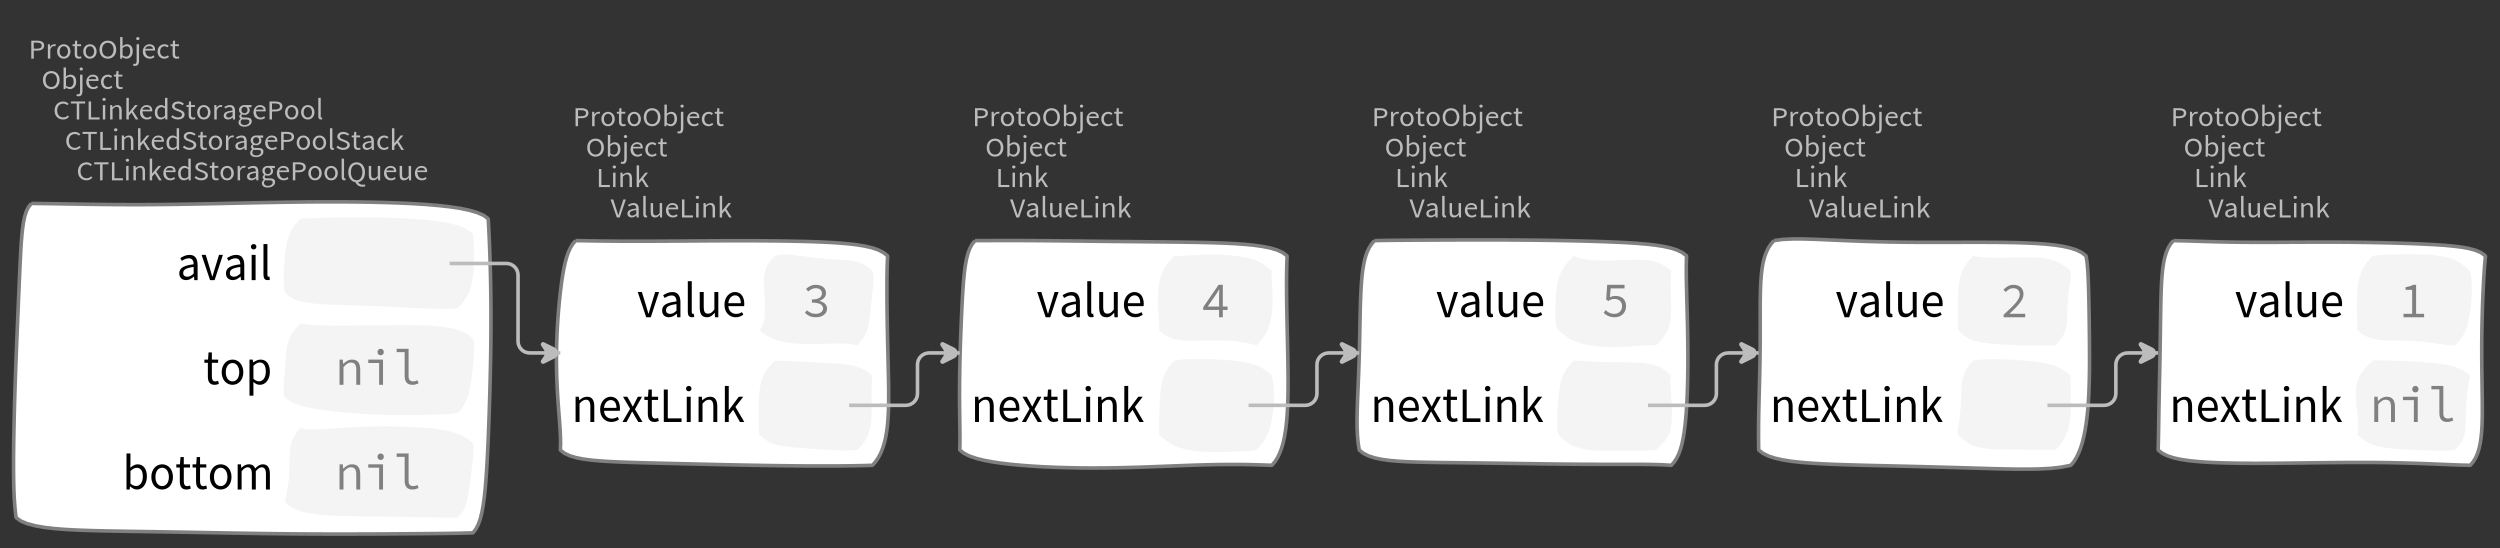 <?xml version="1.0" encoding="UTF-8"?>
<svg xmlns="http://www.w3.org/2000/svg" xmlns:xlink="http://www.w3.org/1999/xlink" width="693.573pt" height="152.136pt" viewBox="0 0 693.573 152.136" version="1.1">
<rect x="0" y="0" width="693.573" height="152.136" fill="#333333" stroke="none"/>
<defs>
<g>
<symbol overflow="visible" id="glyph0-0">
<path style="stroke:none;" d="M 0.953 0 L 0.953 -5.5 L 4.875 -5.5 L 4.875 0 Z M 1.844 -0.484 L 3.953 -0.484 L 3.359 -1.578 L 2.922 -2.438 L 2.891 -2.438 L 2.453 -1.578 Z M 2.891 -3.25 L 2.922 -3.25 L 3.328 -4.016 L 3.875 -5 L 1.938 -5 L 2.484 -4.016 Z M 1.484 -0.922 L 2.531 -2.828 L 1.484 -4.766 Z M 4.312 -0.922 L 4.312 -4.766 L 3.281 -2.828 Z M 4.312 -0.922 "/>
</symbol>
<symbol overflow="visible" id="glyph0-1">
<path style="stroke:none;" d="M 0.734 0 L 0.734 -5 L 2.281 -5 C 2.582 -5 2.859 -4.973 3.109 -4.922 C 3.359 -4.867 3.57 -4.789 3.75 -4.688 C 3.926 -4.582 4.062 -4.445 4.156 -4.281 C 4.258 -4.113 4.312 -3.898 4.312 -3.641 C 4.312 -3.41 4.258 -3.203 4.156 -3.016 C 4.062 -2.836 3.926 -2.691 3.75 -2.578 C 3.57 -2.461 3.363 -2.375 3.125 -2.312 C 2.883 -2.258 2.613 -2.234 2.312 -2.234 L 1.422 -2.234 L 1.422 0 Z M 1.422 -2.766 L 2.234 -2.766 C 2.703 -2.766 3.051 -2.832 3.281 -2.969 C 3.508 -3.113 3.625 -3.336 3.625 -3.641 C 3.625 -3.941 3.504 -4.148 3.266 -4.266 C 3.023 -4.391 2.672 -4.453 2.203 -4.453 L 1.422 -4.453 Z M 1.422 -2.766 "/>
</symbol>
<symbol overflow="visible" id="glyph0-2">
<path style="stroke:none;" d="M 0.672 0 L 0.672 -4 L 1.234 -4 L 1.297 -3.281 L 1.312 -3.281 C 1.445 -3.508 1.613 -3.688 1.812 -3.812 C 2.008 -3.938 2.223 -4 2.453 -4 C 2.609 -4 2.75 -4.004 2.875 -4.016 L 2.75 -3.438 C 2.688 -3.457 2.625 -3.473 2.562 -3.484 C 2.508 -3.492 2.441 -3.5 2.359 -3.5 C 2.191 -3.5 2.016 -3.43 1.828 -3.297 C 1.648 -3.16 1.488 -2.922 1.344 -2.578 L 1.344 0 Z M 0.672 0 "/>
</symbol>
<symbol overflow="visible" id="glyph0-3">
<path style="stroke:none;" d="M 2.234 0 C 1.984 0 1.742 -0.039 1.516 -0.125 C 1.297 -0.219 1.102 -0.348 0.938 -0.516 C 0.77 -0.691 0.633 -0.906 0.531 -1.156 C 0.426 -1.406 0.375 -1.688 0.375 -2 C 0.375 -2.312 0.426 -2.594 0.531 -2.844 C 0.633 -3.094 0.77 -3.301 0.938 -3.469 C 1.102 -3.645 1.297 -3.773 1.516 -3.859 C 1.742 -3.953 1.984 -4 2.234 -4 C 2.484 -4 2.719 -3.953 2.938 -3.859 C 3.156 -3.773 3.348 -3.645 3.516 -3.469 C 3.691 -3.301 3.828 -3.094 3.922 -2.844 C 4.023 -2.594 4.078 -2.312 4.078 -2 C 4.078 -1.688 4.023 -1.406 3.922 -1.156 C 3.828 -0.906 3.691 -0.691 3.516 -0.516 C 3.348 -0.348 3.156 -0.219 2.938 -0.125 C 2.719 -0.039 2.484 0 2.234 0 Z M 2.234 -0.547 C 2.398 -0.547 2.555 -0.582 2.703 -0.656 C 2.848 -0.727 2.969 -0.828 3.062 -0.953 C 3.164 -1.078 3.242 -1.227 3.297 -1.406 C 3.359 -1.582 3.391 -1.781 3.391 -2 C 3.391 -2.207 3.359 -2.398 3.297 -2.578 C 3.242 -2.766 3.164 -2.922 3.062 -3.047 C 2.969 -3.18 2.848 -3.281 2.703 -3.344 C 2.555 -3.414 2.398 -3.453 2.234 -3.453 C 2.055 -3.453 1.895 -3.414 1.75 -3.344 C 1.613 -3.281 1.492 -3.18 1.391 -3.047 C 1.297 -2.922 1.219 -2.766 1.156 -2.578 C 1.102 -2.398 1.078 -2.207 1.078 -2 C 1.078 -1.781 1.102 -1.582 1.156 -1.406 C 1.219 -1.227 1.297 -1.078 1.391 -0.953 C 1.492 -0.828 1.613 -0.727 1.75 -0.656 C 1.895 -0.582 2.055 -0.547 2.234 -0.547 Z M 2.234 -0.547 "/>
</symbol>
<symbol overflow="visible" id="glyph0-4">
<path style="stroke:none;" d="M 1.938 0 C 1.719 0 1.535 -0.031 1.391 -0.094 C 1.242 -0.156 1.125 -0.242 1.031 -0.359 C 0.945 -0.473 0.883 -0.609 0.844 -0.766 C 0.812 -0.93 0.797 -1.109 0.797 -1.297 L 0.797 -3.484 L 0.203 -3.484 L 0.203 -4 L 0.828 -4 L 0.906 -5 L 1.469 -5 L 1.469 -4 L 2.547 -4 L 2.547 -3.484 L 1.469 -3.484 L 1.469 -1.297 C 1.469 -1.055 1.516 -0.867 1.609 -0.734 C 1.703 -0.598 1.863 -0.531 2.094 -0.531 C 2.164 -0.531 2.242 -0.539 2.328 -0.562 C 2.41 -0.582 2.484 -0.609 2.547 -0.641 L 2.672 -0.141 C 2.566 -0.098 2.445 -0.062 2.312 -0.031 C 2.188 -0.008 2.062 0 1.938 0 Z M 1.938 0 "/>
</symbol>
<symbol overflow="visible" id="glyph0-5">
<path style="stroke:none;" d="M 2.734 0 C 2.391 0 2.078 -0.055 1.797 -0.172 C 1.516 -0.297 1.27 -0.461 1.062 -0.672 C 0.863 -0.891 0.707 -1.156 0.594 -1.469 C 0.477 -1.781 0.422 -2.129 0.422 -2.516 C 0.422 -2.898 0.477 -3.242 0.594 -3.547 C 0.707 -3.859 0.863 -4.117 1.062 -4.328 C 1.27 -4.547 1.516 -4.711 1.797 -4.828 C 2.078 -4.941 2.391 -5 2.734 -5 C 3.078 -5 3.391 -4.941 3.672 -4.828 C 3.953 -4.711 4.191 -4.547 4.391 -4.328 C 4.598 -4.117 4.758 -3.859 4.875 -3.547 C 4.988 -3.242 5.047 -2.898 5.047 -2.516 C 5.047 -2.129 4.988 -1.781 4.875 -1.469 C 4.758 -1.156 4.598 -0.891 4.391 -0.672 C 4.191 -0.461 3.953 -0.297 3.672 -0.172 C 3.391 -0.055 3.078 0 2.734 0 Z M 2.734 -0.578 C 2.973 -0.578 3.191 -0.625 3.391 -0.719 C 3.586 -0.812 3.754 -0.941 3.891 -1.109 C 4.023 -1.285 4.129 -1.488 4.203 -1.719 C 4.285 -1.957 4.328 -2.223 4.328 -2.516 C 4.328 -2.805 4.285 -3.066 4.203 -3.297 C 4.129 -3.535 4.023 -3.734 3.891 -3.891 C 3.754 -4.055 3.586 -4.18 3.391 -4.266 C 3.191 -4.359 2.973 -4.406 2.734 -4.406 C 2.492 -4.406 2.273 -4.359 2.078 -4.266 C 1.879 -4.18 1.707 -4.055 1.562 -3.891 C 1.426 -3.734 1.32 -3.535 1.25 -3.297 C 1.176 -3.066 1.141 -2.805 1.141 -2.516 C 1.141 -2.223 1.176 -1.957 1.25 -1.719 C 1.32 -1.488 1.426 -1.285 1.562 -1.109 C 1.707 -0.941 1.879 -0.812 2.078 -0.719 C 2.273 -0.625 2.492 -0.578 2.734 -0.578 Z M 2.734 -0.578 "/>
</symbol>
<symbol overflow="visible" id="glyph0-6">
<path style="stroke:none;" d="M 2.453 0 C 2.266 0 2.066 -0.039 1.859 -0.125 C 1.66 -0.207 1.473 -0.328 1.297 -0.484 L 1.281 -0.484 L 1.219 0 L 0.672 0 L 0.672 -6 L 1.344 -6 L 1.344 -4.266 L 1.328 -3.469 C 1.516 -3.625 1.711 -3.75 1.922 -3.844 C 2.141 -3.945 2.359 -4 2.578 -4 C 2.836 -4 3.066 -3.953 3.266 -3.859 C 3.461 -3.766 3.629 -3.633 3.766 -3.469 C 3.898 -3.301 4 -3.098 4.062 -2.859 C 4.133 -2.617 4.172 -2.352 4.172 -2.062 C 4.172 -1.738 4.125 -1.445 4.031 -1.188 C 3.938 -0.938 3.812 -0.723 3.656 -0.547 C 3.5 -0.367 3.316 -0.234 3.109 -0.141 C 2.898 -0.047 2.68 0 2.453 0 Z M 2.328 -0.547 C 2.492 -0.547 2.645 -0.582 2.781 -0.656 C 2.926 -0.727 3.047 -0.828 3.141 -0.953 C 3.242 -1.078 3.32 -1.234 3.375 -1.422 C 3.438 -1.617 3.469 -1.832 3.469 -2.062 C 3.469 -2.258 3.445 -2.441 3.406 -2.609 C 3.375 -2.785 3.316 -2.938 3.234 -3.062 C 3.148 -3.188 3.039 -3.281 2.906 -3.344 C 2.77 -3.414 2.609 -3.453 2.422 -3.453 C 2.098 -3.453 1.738 -3.281 1.344 -2.938 L 1.344 -0.953 C 1.52 -0.805 1.691 -0.703 1.859 -0.641 C 2.035 -0.578 2.191 -0.547 2.328 -0.547 Z M 2.328 -0.547 "/>
</symbol>
<symbol overflow="visible" id="glyph0-7">
<path style="stroke:none;" d="M 0.266 2 C 0.141 2 0.031 1.988 -0.062 1.969 C -0.164 1.945 -0.254 1.922 -0.328 1.891 L -0.188 1.391 C -0.133 1.41 -0.078 1.426 -0.016 1.438 C 0.047 1.445 0.113 1.453 0.188 1.453 C 0.383 1.453 0.516 1.379 0.578 1.234 C 0.648 1.086 0.688 0.891 0.688 0.641 L 0.688 -4 L 1.359 -4 L 1.359 0.609 C 1.359 1.023 1.273 1.359 1.109 1.609 C 0.941 1.867 0.66 2 0.266 2 Z M 1.031 -5.156 C 0.895 -5.156 0.781 -5.191 0.688 -5.266 C 0.602 -5.348 0.562 -5.453 0.562 -5.578 C 0.562 -5.703 0.602 -5.801 0.688 -5.875 C 0.781 -5.957 0.895 -6 1.031 -6 C 1.156 -6 1.258 -5.957 1.344 -5.875 C 1.438 -5.801 1.484 -5.703 1.484 -5.578 C 1.484 -5.453 1.438 -5.348 1.344 -5.266 C 1.258 -5.191 1.156 -5.156 1.031 -5.156 Z M 1.031 -5.156 "/>
</symbol>
<symbol overflow="visible" id="glyph0-8">
<path style="stroke:none;" d="M 2.297 0 C 2.023 0 1.77 -0.047 1.531 -0.141 C 1.301 -0.234 1.098 -0.363 0.922 -0.531 C 0.754 -0.695 0.617 -0.906 0.516 -1.156 C 0.422 -1.406 0.375 -1.688 0.375 -2 C 0.375 -2.312 0.426 -2.586 0.531 -2.828 C 0.633 -3.078 0.77 -3.285 0.938 -3.453 C 1.102 -3.629 1.289 -3.766 1.5 -3.859 C 1.719 -3.953 1.941 -4 2.172 -4 C 2.422 -4 2.645 -3.961 2.844 -3.891 C 3.051 -3.828 3.223 -3.734 3.359 -3.609 C 3.492 -3.484 3.594 -3.332 3.656 -3.156 C 3.727 -2.977 3.766 -2.781 3.766 -2.562 C 3.766 -2.5 3.766 -2.441 3.766 -2.391 C 3.766 -2.336 3.758 -2.297 3.75 -2.266 L 1.047 -2.266 C 1.078 -1.734 1.207 -1.312 1.438 -1 C 1.676 -0.688 1.988 -0.531 2.375 -0.531 C 2.57 -0.531 2.75 -0.566 2.906 -0.641 C 3.07 -0.711 3.227 -0.805 3.375 -0.922 L 3.609 -0.406 C 3.43 -0.289 3.234 -0.191 3.016 -0.109 C 2.805 -0.035 2.566 0 2.297 0 Z M 1.031 -2.734 L 3.172 -2.734 C 3.172 -2.973 3.082 -3.156 2.906 -3.281 C 2.738 -3.414 2.5 -3.484 2.188 -3.484 C 2.039 -3.484 1.906 -3.469 1.781 -3.438 C 1.656 -3.406 1.539 -3.359 1.438 -3.297 C 1.332 -3.234 1.242 -3.156 1.172 -3.062 C 1.109 -2.969 1.062 -2.859 1.031 -2.734 Z M 1.031 -2.734 "/>
</symbol>
<symbol overflow="visible" id="glyph0-9">
<path style="stroke:none;" d="M 2.25 0 C 1.988 0 1.742 -0.039 1.516 -0.125 C 1.285 -0.219 1.086 -0.348 0.922 -0.516 C 0.754 -0.691 0.617 -0.906 0.516 -1.156 C 0.422 -1.406 0.375 -1.688 0.375 -2 C 0.375 -2.312 0.426 -2.594 0.531 -2.844 C 0.633 -3.094 0.773 -3.301 0.953 -3.469 C 1.129 -3.645 1.332 -3.773 1.562 -3.859 C 1.801 -3.953 2.051 -4 2.312 -4 C 2.57 -4 2.797 -3.953 2.984 -3.859 C 3.172 -3.773 3.332 -3.672 3.469 -3.547 L 3.125 -3.125 C 3.008 -3.227 2.883 -3.305 2.75 -3.359 C 2.625 -3.422 2.484 -3.453 2.328 -3.453 C 2.148 -3.453 1.984 -3.414 1.828 -3.344 C 1.672 -3.281 1.535 -3.18 1.422 -3.047 C 1.316 -2.922 1.234 -2.766 1.172 -2.578 C 1.109 -2.398 1.078 -2.207 1.078 -2 C 1.078 -1.781 1.109 -1.582 1.172 -1.406 C 1.234 -1.227 1.316 -1.078 1.422 -0.953 C 1.523 -0.828 1.656 -0.727 1.812 -0.656 C 1.969 -0.582 2.133 -0.547 2.312 -0.547 C 2.5 -0.547 2.672 -0.582 2.828 -0.656 C 2.984 -0.727 3.125 -0.816 3.25 -0.922 L 3.547 -0.5 C 3.367 -0.344 3.172 -0.219 2.953 -0.125 C 2.734 -0.039 2.5 0 2.25 0 Z M 2.25 0 "/>
</symbol>
<symbol overflow="visible" id="glyph0-10">
<path style="stroke:none;" d="M 2.781 0 C 2.438 0 2.125 -0.055 1.844 -0.172 C 1.562 -0.285 1.312 -0.445 1.094 -0.656 C 0.883 -0.863 0.719 -1.125 0.594 -1.438 C 0.477 -1.758 0.422 -2.113 0.422 -2.5 C 0.422 -2.883 0.484 -3.227 0.609 -3.531 C 0.734 -3.844 0.898 -4.109 1.109 -4.328 C 1.328 -4.547 1.582 -4.711 1.875 -4.828 C 2.164 -4.941 2.484 -5 2.828 -5 C 3.148 -5 3.438 -4.93 3.688 -4.797 C 3.938 -4.672 4.145 -4.52 4.312 -4.344 L 3.938 -3.969 C 3.789 -4.102 3.625 -4.207 3.438 -4.281 C 3.258 -4.363 3.055 -4.406 2.828 -4.406 C 2.578 -4.406 2.344 -4.359 2.125 -4.266 C 1.914 -4.18 1.738 -4.055 1.594 -3.891 C 1.445 -3.734 1.332 -3.535 1.25 -3.297 C 1.176 -3.055 1.141 -2.797 1.141 -2.516 C 1.141 -2.211 1.176 -1.941 1.25 -1.703 C 1.332 -1.473 1.441 -1.273 1.578 -1.109 C 1.723 -0.941 1.898 -0.812 2.109 -0.719 C 2.316 -0.625 2.551 -0.578 2.812 -0.578 C 3.07 -0.578 3.301 -0.617 3.5 -0.703 C 3.695 -0.797 3.883 -0.93 4.062 -1.109 L 4.438 -0.734 C 4.219 -0.504 3.973 -0.32 3.703 -0.188 C 3.441 -0.062 3.133 0 2.781 0 Z M 2.781 0 "/>
</symbol>
<symbol overflow="visible" id="glyph0-11">
<path style="stroke:none;" d="M 1.859 0 L 1.859 -4.438 L 0.234 -4.438 L 0.234 -5 L 4.188 -5 L 4.188 -4.438 L 2.547 -4.438 L 2.547 0 Z M 1.859 0 "/>
</symbol>
<symbol overflow="visible" id="glyph0-12">
<path style="stroke:none;" d="M 0.734 0 L 0.734 -5 L 1.422 -5 L 1.422 -0.578 L 3.781 -0.578 L 3.781 0 Z M 0.734 0 "/>
</symbol>
<symbol overflow="visible" id="glyph0-13">
<path style="stroke:none;" d="M 0.672 0 L 0.672 -4 L 1.344 -4 L 1.344 0 Z M 1.016 -5.156 C 0.891 -5.156 0.781 -5.191 0.688 -5.266 C 0.594 -5.348 0.547 -5.453 0.547 -5.578 C 0.547 -5.703 0.594 -5.801 0.688 -5.875 C 0.781 -5.957 0.891 -6 1.016 -6 C 1.148 -6 1.258 -5.957 1.344 -5.875 C 1.438 -5.801 1.484 -5.703 1.484 -5.578 C 1.484 -5.453 1.438 -5.348 1.344 -5.266 C 1.258 -5.191 1.148 -5.156 1.016 -5.156 Z M 1.016 -5.156 "/>
</symbol>
<symbol overflow="visible" id="glyph0-14">
<path style="stroke:none;" d="M 0.672 0 L 0.672 -4 L 1.234 -4 L 1.297 -3.438 L 1.312 -3.438 C 1.508 -3.594 1.711 -3.723 1.922 -3.828 C 2.129 -3.941 2.375 -4 2.656 -4 C 3.082 -4 3.391 -3.867 3.578 -3.609 C 3.773 -3.359 3.875 -2.984 3.875 -2.484 L 3.875 0 L 3.203 0 L 3.203 -2.453 C 3.203 -2.828 3.141 -3.098 3.016 -3.266 C 2.898 -3.441 2.711 -3.531 2.453 -3.531 C 2.234 -3.531 2.047 -3.473 1.891 -3.359 C 1.734 -3.254 1.551 -3.102 1.344 -2.906 L 1.344 0 Z M 0.672 0 "/>
</symbol>
<symbol overflow="visible" id="glyph0-15">
<path style="stroke:none;" d="M 0.672 0 L 0.672 -6 L 1.344 -6 L 1.344 -1.891 L 1.359 -1.891 L 3.078 -4 L 3.828 -4 L 2.484 -2.391 L 4 0 L 3.266 0 L 2.094 -1.922 L 1.344 -1.047 L 1.344 0 Z M 0.672 0 "/>
</symbol>
<symbol overflow="visible" id="glyph0-16">
<path style="stroke:none;" d="M 2.047 0 C 1.535 0 1.129 -0.172 0.828 -0.516 C 0.535 -0.859 0.391 -1.352 0.391 -2 C 0.391 -2.301 0.438 -2.578 0.531 -2.828 C 0.625 -3.078 0.75 -3.285 0.906 -3.453 C 1.07 -3.629 1.258 -3.766 1.469 -3.859 C 1.676 -3.953 1.895 -4 2.125 -4 C 2.352 -4 2.551 -3.957 2.719 -3.875 C 2.895 -3.801 3.07 -3.695 3.25 -3.562 L 3.219 -4.297 L 3.219 -6 L 3.891 -6 L 3.891 0 L 3.328 0 L 3.281 -0.547 L 3.25 -0.547 C 3.094 -0.398 2.91 -0.27 2.703 -0.156 C 2.492 -0.051 2.273 0 2.047 0 Z M 2.188 -0.547 C 2.375 -0.547 2.551 -0.586 2.719 -0.672 C 2.883 -0.766 3.051 -0.898 3.219 -1.078 L 3.219 -3.062 C 3.039 -3.195 2.875 -3.297 2.719 -3.359 C 2.562 -3.422 2.398 -3.453 2.234 -3.453 C 2.078 -3.453 1.926 -3.414 1.781 -3.344 C 1.645 -3.27 1.523 -3.172 1.422 -3.047 C 1.316 -2.922 1.234 -2.77 1.172 -2.594 C 1.117 -2.414 1.094 -2.219 1.094 -2 C 1.094 -1.539 1.188 -1.18 1.375 -0.922 C 1.562 -0.672 1.832 -0.547 2.188 -0.547 Z M 2.188 -0.547 "/>
</symbol>
<symbol overflow="visible" id="glyph0-17">
<path style="stroke:none;" d="M 2.234 0 C 1.859 0 1.508 -0.066 1.188 -0.203 C 0.863 -0.336 0.582 -0.52 0.344 -0.75 L 0.75 -1.172 C 0.945 -0.992 1.176 -0.848 1.438 -0.734 C 1.695 -0.629 1.969 -0.578 2.25 -0.578 C 2.602 -0.578 2.879 -0.648 3.078 -0.797 C 3.273 -0.941 3.375 -1.133 3.375 -1.375 C 3.375 -1.477 3.348 -1.57 3.297 -1.656 C 3.254 -1.75 3.191 -1.828 3.109 -1.891 C 3.035 -1.953 2.941 -2.004 2.828 -2.047 C 2.723 -2.098 2.609 -2.148 2.484 -2.203 L 1.703 -2.5 C 1.578 -2.539 1.445 -2.598 1.312 -2.672 C 1.188 -2.742 1.07 -2.828 0.969 -2.922 C 0.863 -3.023 0.773 -3.141 0.703 -3.266 C 0.641 -3.398 0.609 -3.555 0.609 -3.734 C 0.609 -3.91 0.648 -4.078 0.734 -4.234 C 0.816 -4.391 0.93 -4.523 1.078 -4.641 C 1.234 -4.754 1.414 -4.844 1.625 -4.906 C 1.832 -4.969 2.062 -5 2.312 -5 C 2.633 -5 2.93 -4.938 3.203 -4.812 C 3.473 -4.695 3.707 -4.539 3.906 -4.344 L 3.531 -3.969 C 3.363 -4.102 3.18 -4.207 2.984 -4.281 C 2.785 -4.363 2.562 -4.406 2.312 -4.406 C 2.008 -4.406 1.766 -4.344 1.578 -4.219 C 1.391 -4.094 1.297 -3.926 1.297 -3.719 C 1.297 -3.602 1.32 -3.504 1.375 -3.422 C 1.426 -3.336 1.492 -3.266 1.578 -3.203 C 1.672 -3.148 1.77 -3.098 1.875 -3.047 C 1.977 -3.004 2.086 -2.961 2.203 -2.922 L 2.969 -2.625 C 3.113 -2.57 3.254 -2.504 3.391 -2.422 C 3.535 -2.348 3.656 -2.258 3.75 -2.156 C 3.852 -2.062 3.93 -1.945 3.984 -1.812 C 4.047 -1.688 4.078 -1.535 4.078 -1.359 C 4.078 -1.172 4.035 -0.992 3.953 -0.828 C 3.867 -0.66 3.742 -0.516 3.578 -0.391 C 3.422 -0.273 3.227 -0.18 3 -0.109 C 2.781 -0.035 2.523 0 2.234 0 Z M 2.234 0 "/>
</symbol>
<symbol overflow="visible" id="glyph0-18">
<path style="stroke:none;" d="M 1.594 0 C 1.258 0 0.977 -0.094 0.75 -0.281 C 0.531 -0.469 0.422 -0.734 0.422 -1.078 C 0.422 -1.492 0.613 -1.812 1 -2.031 C 1.395 -2.25 2.02 -2.406 2.875 -2.5 C 2.875 -2.613 2.863 -2.727 2.844 -2.844 C 2.82 -2.957 2.781 -3.062 2.719 -3.156 C 2.656 -3.25 2.57 -3.32 2.469 -3.375 C 2.363 -3.426 2.227 -3.453 2.062 -3.453 C 1.832 -3.453 1.613 -3.41 1.406 -3.328 C 1.207 -3.242 1.023 -3.148 0.859 -3.047 L 0.594 -3.5 C 0.781 -3.613 1.008 -3.723 1.281 -3.828 C 1.551 -3.941 1.848 -4 2.172 -4 C 2.66 -4 3.016 -3.852 3.234 -3.562 C 3.453 -3.27 3.562 -2.879 3.562 -2.391 L 3.562 0 L 3 0 L 2.953 -0.562 L 2.922 -0.562 C 2.734 -0.406 2.523 -0.27 2.297 -0.156 C 2.078 -0.051 1.844 0 1.594 0 Z M 1.797 -0.531 C 1.984 -0.531 2.16 -0.57 2.328 -0.656 C 2.504 -0.738 2.688 -0.863 2.875 -1.031 L 2.875 -2.078 C 2.539 -2.035 2.258 -1.984 2.031 -1.922 C 1.812 -1.867 1.629 -1.801 1.484 -1.719 C 1.348 -1.645 1.25 -1.555 1.188 -1.453 C 1.125 -1.359 1.094 -1.25 1.094 -1.125 C 1.094 -0.906 1.16 -0.75 1.297 -0.656 C 1.43 -0.57 1.598 -0.531 1.797 -0.531 Z M 1.797 -0.531 "/>
</symbol>
<symbol overflow="visible" id="glyph0-19">
<path style="stroke:none;" d="M 2.031 2 C 1.781 2 1.551 1.973 1.344 1.922 C 1.145 1.879 0.973 1.801 0.828 1.688 C 0.68 1.582 0.566 1.457 0.484 1.312 C 0.41 1.164 0.375 1 0.375 0.812 C 0.375 0.625 0.426 0.441 0.531 0.266 C 0.633 0.098 0.773 -0.055 0.953 -0.203 L 0.953 -0.234 C 0.859 -0.285 0.773 -0.363 0.703 -0.469 C 0.629 -0.57 0.594 -0.695 0.594 -0.844 C 0.594 -1.008 0.641 -1.148 0.734 -1.266 C 0.828 -1.391 0.926 -1.488 1.031 -1.562 L 1.031 -1.594 C 0.906 -1.695 0.785 -1.836 0.672 -2.016 C 0.566 -2.191 0.516 -2.395 0.516 -2.625 C 0.516 -2.844 0.551 -3.035 0.625 -3.203 C 0.707 -3.367 0.816 -3.508 0.953 -3.625 C 1.098 -3.75 1.258 -3.844 1.438 -3.906 C 1.625 -3.969 1.82 -4 2.031 -4 C 2.133 -4 2.234 -4 2.328 -4 C 2.43 -4 2.52 -4 2.594 -4 L 3.984 -4 L 3.984 -3.406 L 3.156 -3.406 C 3.25 -3.312 3.328 -3.195 3.391 -3.062 C 3.453 -2.926 3.484 -2.773 3.484 -2.609 C 3.484 -2.41 3.445 -2.227 3.375 -2.062 C 3.301 -1.895 3.195 -1.754 3.062 -1.641 C 2.926 -1.535 2.77 -1.445 2.594 -1.375 C 2.414 -1.312 2.227 -1.281 2.031 -1.281 C 1.926 -1.281 1.82 -1.289 1.719 -1.312 C 1.613 -1.344 1.516 -1.379 1.422 -1.422 C 1.348 -1.359 1.285 -1.289 1.234 -1.219 C 1.191 -1.145 1.172 -1.062 1.172 -0.969 C 1.172 -0.844 1.219 -0.738 1.312 -0.656 C 1.414 -0.582 1.602 -0.547 1.875 -0.547 L 2.656 -0.547 C 3.113 -0.547 3.457 -0.461 3.688 -0.297 C 3.926 -0.141 4.047 0.125 4.047 0.5 C 4.047 0.695 4 0.891 3.906 1.078 C 3.812 1.266 3.676 1.422 3.5 1.547 C 3.332 1.68 3.125 1.789 2.875 1.875 C 2.625 1.957 2.344 2 2.031 2 Z M 2.031 -1.719 C 2.145 -1.719 2.25 -1.738 2.344 -1.781 C 2.445 -1.82 2.535 -1.879 2.609 -1.953 C 2.691 -2.035 2.754 -2.129 2.797 -2.234 C 2.848 -2.348 2.875 -2.477 2.875 -2.625 C 2.875 -2.914 2.789 -3.141 2.625 -3.297 C 2.457 -3.453 2.258 -3.531 2.031 -3.531 C 1.789 -3.531 1.586 -3.453 1.422 -3.297 C 1.254 -3.141 1.172 -2.914 1.172 -2.625 C 1.172 -2.477 1.191 -2.348 1.234 -2.234 C 1.285 -2.129 1.348 -2.035 1.422 -1.953 C 1.504 -1.879 1.598 -1.82 1.703 -1.781 C 1.805 -1.738 1.914 -1.719 2.031 -1.719 Z M 2.125 1.547 C 2.312 1.547 2.484 1.516 2.641 1.453 C 2.797 1.398 2.93 1.328 3.047 1.234 C 3.16 1.148 3.242 1.051 3.297 0.938 C 3.359 0.82 3.391 0.703 3.391 0.578 C 3.391 0.367 3.32 0.219 3.188 0.125 C 3.051 0.039 2.848 0 2.578 0 L 1.891 0 C 1.816 0 1.734 0 1.641 0 C 1.547 -0.008 1.457 -0.031 1.375 -0.062 C 1.227 0.062 1.125 0.188 1.062 0.312 C 1 0.445 0.969 0.582 0.969 0.719 C 0.969 0.969 1.066 1.164 1.266 1.312 C 1.473 1.469 1.758 1.547 2.125 1.547 Z M 2.125 1.547 "/>
</symbol>
<symbol overflow="visible" id="glyph0-20">
<path style="stroke:none;" d="M 1.391 0 C 1.129 0 0.941 -0.078 0.828 -0.234 C 0.723 -0.391 0.672 -0.613 0.672 -0.906 L 0.672 -6 L 1.344 -6 L 1.344 -0.844 C 1.344 -0.727 1.363 -0.648 1.406 -0.609 C 1.445 -0.566 1.492 -0.547 1.547 -0.547 C 1.566 -0.547 1.582 -0.547 1.594 -0.547 C 1.613 -0.547 1.645 -0.551 1.688 -0.562 L 1.781 -0.062 C 1.738 -0.039 1.688 -0.023 1.625 -0.016 C 1.562 -0.004 1.484 0 1.391 0 Z M 1.391 0 "/>
</symbol>
<symbol overflow="visible" id="glyph0-21">
<path style="stroke:none;" d="M 2.734 -0.016 C 2.973 -0.016 3.191 -0.066 3.391 -0.172 C 3.586 -0.273 3.754 -0.426 3.891 -0.625 C 4.023 -0.82 4.129 -1.055 4.203 -1.328 C 4.285 -1.609 4.328 -1.914 4.328 -2.25 C 4.328 -2.582 4.285 -2.879 4.203 -3.141 C 4.129 -3.41 4.023 -3.641 3.891 -3.828 C 3.754 -4.016 3.586 -4.156 3.391 -4.25 C 3.191 -4.352 2.973 -4.406 2.734 -4.406 C 2.492 -4.406 2.273 -4.352 2.078 -4.25 C 1.879 -4.156 1.707 -4.016 1.562 -3.828 C 1.426 -3.641 1.32 -3.41 1.25 -3.141 C 1.176 -2.879 1.141 -2.582 1.141 -2.25 C 1.141 -1.914 1.176 -1.609 1.25 -1.328 C 1.32 -1.055 1.426 -0.82 1.562 -0.625 C 1.707 -0.426 1.879 -0.273 2.078 -0.172 C 2.273 -0.066 2.492 -0.016 2.734 -0.016 Z M 4.391 1.781 C 4.141 1.781 3.91 1.75 3.703 1.688 C 3.492 1.625 3.301 1.535 3.125 1.422 C 2.957 1.305 2.812 1.172 2.688 1.016 C 2.57 0.859 2.473 0.691 2.391 0.516 C 2.098 0.473 1.832 0.379 1.594 0.234 C 1.352 0.086 1.145 -0.102 0.969 -0.344 C 0.789 -0.582 0.656 -0.863 0.562 -1.188 C 0.469 -1.508 0.422 -1.863 0.422 -2.25 C 0.422 -2.676 0.477 -3.055 0.594 -3.391 C 0.707 -3.734 0.863 -4.023 1.062 -4.266 C 1.27 -4.504 1.516 -4.688 1.797 -4.812 C 2.078 -4.938 2.391 -5 2.734 -5 C 3.078 -5 3.391 -4.938 3.672 -4.812 C 3.953 -4.688 4.191 -4.504 4.391 -4.266 C 4.598 -4.023 4.758 -3.734 4.875 -3.391 C 4.988 -3.055 5.047 -2.676 5.047 -2.25 C 5.047 -1.863 5 -1.508 4.906 -1.188 C 4.82 -0.875 4.695 -0.598 4.531 -0.359 C 4.363 -0.117 4.16 0.07 3.922 0.219 C 3.68 0.363 3.422 0.461 3.141 0.516 C 3.266 0.754 3.441 0.93 3.672 1.047 C 3.898 1.16 4.164 1.219 4.469 1.219 C 4.582 1.219 4.688 1.207 4.781 1.188 C 4.875 1.176 4.957 1.16 5.031 1.141 L 5.156 1.656 C 5.082 1.688 4.973 1.711 4.828 1.734 C 4.691 1.766 4.547 1.781 4.391 1.781 Z M 4.391 1.781 "/>
</symbol>
<symbol overflow="visible" id="glyph0-22">
<path style="stroke:none;" d="M 1.844 0 C 1.414 0 1.102 -0.125 0.906 -0.375 C 0.719 -0.633 0.625 -1.02 0.625 -1.531 L 0.625 -4 L 1.297 -4 L 1.297 -1.609 C 1.297 -1.242 1.352 -0.977 1.469 -0.812 C 1.594 -0.645 1.785 -0.562 2.047 -0.562 C 2.254 -0.562 2.438 -0.613 2.594 -0.719 C 2.758 -0.82 2.938 -0.988 3.125 -1.219 L 3.125 -4 L 3.797 -4 L 3.797 0 L 3.25 0 L 3.188 -0.703 L 3.156 -0.703 C 2.969 -0.492 2.77 -0.32 2.562 -0.188 C 2.363 -0.062 2.125 0 1.844 0 Z M 1.844 0 "/>
</symbol>
<symbol overflow="visible" id="glyph0-23">
<path style="stroke:none;" d="M 1.734 0 L 0 -5 L 0.734 -5 L 1.594 -2.297 C 1.695 -1.992 1.785 -1.711 1.859 -1.453 C 1.93 -1.203 2.02 -0.93 2.125 -0.641 L 2.156 -0.641 C 2.258 -0.93 2.348 -1.203 2.422 -1.453 C 2.492 -1.711 2.578 -1.992 2.672 -2.297 L 3.547 -5 L 4.234 -5 L 2.531 0 Z M 1.734 0 "/>
</symbol>
<symbol overflow="visible" id="glyph1-0">
<path style="stroke:none;" d="M 1.141 0 L 1.141 -8.797 L 7.703 -8.797 L 7.703 0 Z M 2.609 -0.766 L 6.203 -0.766 L 5.172 -2.531 L 4.453 -3.906 L 4.391 -3.906 L 3.641 -2.531 Z M 4.391 -5.156 L 4.453 -5.156 L 5.125 -6.406 L 6.062 -8 L 2.766 -8 L 3.703 -6.406 Z M 2 -1.453 L 3.781 -4.531 L 2 -7.625 Z M 6.812 -1.453 L 6.812 -7.625 L 5.047 -4.531 Z M 6.812 -1.453 "/>
</symbol>
<symbol overflow="visible" id="glyph1-1">
<path style="stroke:none;" d="M 2.578 0 C 2.035 0 1.582 -0.16 1.219 -0.484 C 0.863 -0.816 0.688 -1.285 0.688 -1.891 C 0.688 -2.617 1 -3.176 1.625 -3.562 C 2.258 -3.957 3.273 -4.234 4.672 -4.391 C 4.672 -4.598 4.648 -4.801 4.609 -5 C 4.566 -5.195 4.492 -5.375 4.391 -5.531 C 4.297 -5.688 4.16 -5.812 3.984 -5.906 C 3.816 -6 3.598 -6.047 3.328 -6.047 C 2.953 -6.047 2.598 -5.973 2.266 -5.828 C 1.941 -5.68 1.656 -5.52 1.406 -5.344 L 0.969 -6.109 C 1.27 -6.316 1.641 -6.516 2.078 -6.703 C 2.516 -6.898 2.992 -7 3.516 -7 C 4.305 -7 4.879 -6.742 5.234 -6.234 C 5.586 -5.723 5.766 -5.039 5.766 -4.188 L 5.766 0 L 4.859 0 L 4.766 -0.984 L 4.734 -0.984 C 4.422 -0.711 4.086 -0.477 3.734 -0.281 C 3.379 -0.094 2.992 0 2.578 0 Z M 2.906 -0.938 C 3.219 -0.938 3.508 -1.008 3.781 -1.156 C 4.062 -1.301 4.359 -1.523 4.672 -1.828 L 4.672 -3.656 C 4.129 -3.582 3.672 -3.492 3.297 -3.391 C 2.93 -3.297 2.633 -3.18 2.406 -3.047 C 2.176 -2.91 2.008 -2.75 1.906 -2.562 C 1.812 -2.383 1.766 -2.195 1.766 -2 C 1.766 -1.613 1.875 -1.336 2.094 -1.172 C 2.312 -1.016 2.582 -0.938 2.906 -0.938 Z M 2.906 -0.938 "/>
</symbol>
<symbol overflow="visible" id="glyph1-2">
<path style="stroke:none;" d="M 2.5 0 L 0.156 -7 L 1.297 -7 L 2.516 -3.031 C 2.617 -2.676 2.719 -2.328 2.812 -1.984 C 2.914 -1.648 3.02 -1.312 3.125 -0.969 L 3.172 -0.969 C 3.266 -1.312 3.359 -1.648 3.453 -1.984 C 3.555 -2.328 3.66 -2.676 3.766 -3.031 L 4.984 -7 L 6.062 -7 L 3.766 0 Z M 2.5 0 "/>
</symbol>
<symbol overflow="visible" id="glyph1-3">
<path style="stroke:none;" d="M 1.094 0 L 1.094 -7 L 2.188 -7 L 2.188 0 Z M 1.656 -8.516 C 1.438 -8.516 1.254 -8.582 1.109 -8.719 C 0.961 -8.863 0.891 -9.047 0.891 -9.266 C 0.891 -9.484 0.961 -9.66 1.109 -9.797 C 1.254 -9.93 1.438 -10 1.656 -10 C 1.863 -10 2.039 -9.93 2.188 -9.797 C 2.332 -9.66 2.406 -9.484 2.406 -9.266 C 2.406 -9.047 2.332 -8.863 2.188 -8.719 C 2.039 -8.582 1.863 -8.516 1.656 -8.516 Z M 1.656 -8.516 "/>
</symbol>
<symbol overflow="visible" id="glyph1-4">
<path style="stroke:none;" d="M 2.25 0 C 1.832 0 1.535 -0.129 1.359 -0.391 C 1.18 -0.648 1.094 -1.023 1.094 -1.516 L 1.094 -10 L 2.188 -10 L 2.188 -1.453 C 2.188 -1.273 2.219 -1.145 2.281 -1.062 C 2.344 -0.988 2.414 -0.953 2.5 -0.953 C 2.531 -0.953 2.562 -0.953 2.594 -0.953 C 2.625 -0.953 2.672 -0.961 2.734 -0.984 L 2.875 -0.109 C 2.801 -0.078 2.719 -0.051 2.625 -0.031 C 2.531 -0.008 2.406 0 2.25 0 Z M 2.25 0 "/>
</symbol>
<symbol overflow="visible" id="glyph1-5">
<path style="stroke:none;" d="M 3.125 0 C 2.781 0 2.488 -0.055 2.25 -0.172 C 2.02 -0.285 1.832 -0.441 1.688 -0.641 C 1.539 -0.836 1.438 -1.078 1.375 -1.359 C 1.312 -1.648 1.281 -1.961 1.281 -2.297 L 1.281 -6.109 L 0.312 -6.109 L 0.312 -7 L 1.328 -7 L 1.469 -9 L 2.391 -9 L 2.391 -7 L 4.125 -7 L 4.125 -6.109 L 2.391 -6.109 L 2.391 -2.281 C 2.391 -1.852 2.461 -1.52 2.609 -1.281 C 2.754 -1.051 3.016 -0.938 3.391 -0.938 C 3.504 -0.938 3.625 -0.957 3.75 -1 C 3.883 -1.039 4.008 -1.082 4.125 -1.125 L 4.328 -0.25 C 4.148 -0.188 3.957 -0.129 3.75 -0.078 C 3.539 -0.023 3.332 0 3.125 0 Z M 3.125 0 "/>
</symbol>
<symbol overflow="visible" id="glyph1-6">
<path style="stroke:none;" d="M 3.609 0 C 3.211 0 2.832 -0.078 2.469 -0.234 C 2.113 -0.391 1.797 -0.613 1.516 -0.906 C 1.242 -1.207 1.023 -1.578 0.859 -2.016 C 0.691 -2.453 0.609 -2.945 0.609 -3.5 C 0.609 -4.039 0.691 -4.531 0.859 -4.969 C 1.023 -5.406 1.242 -5.773 1.516 -6.078 C 1.797 -6.379 2.113 -6.609 2.469 -6.766 C 2.832 -6.922 3.211 -7 3.609 -7 C 4.016 -7 4.395 -6.922 4.75 -6.766 C 5.113 -6.609 5.43 -6.379 5.703 -6.078 C 5.984 -5.773 6.203 -5.406 6.359 -4.969 C 6.523 -4.531 6.609 -4.039 6.609 -3.5 C 6.609 -2.945 6.523 -2.453 6.359 -2.016 C 6.203 -1.578 5.984 -1.207 5.703 -0.906 C 5.43 -0.613 5.113 -0.391 4.75 -0.234 C 4.395 -0.078 4.016 0 3.609 0 Z M 3.609 -0.953 C 3.891 -0.953 4.145 -1.016 4.375 -1.141 C 4.602 -1.266 4.801 -1.438 4.969 -1.656 C 5.133 -1.883 5.258 -2.148 5.344 -2.453 C 5.438 -2.766 5.484 -3.113 5.484 -3.5 C 5.484 -3.863 5.438 -4.203 5.344 -4.516 C 5.258 -4.828 5.133 -5.098 4.969 -5.328 C 4.801 -5.555 4.602 -5.734 4.375 -5.859 C 4.145 -5.984 3.891 -6.047 3.609 -6.047 C 3.336 -6.047 3.082 -5.984 2.844 -5.859 C 2.613 -5.734 2.414 -5.555 2.25 -5.328 C 2.094 -5.098 1.969 -4.828 1.875 -4.516 C 1.789 -4.203 1.75 -3.863 1.75 -3.5 C 1.75 -3.113 1.789 -2.766 1.875 -2.453 C 1.969 -2.148 2.094 -1.883 2.25 -1.656 C 2.414 -1.438 2.613 -1.266 2.844 -1.141 C 3.082 -1.016 3.336 -0.953 3.609 -0.953 Z M 3.609 -0.953 "/>
</symbol>
<symbol overflow="visible" id="glyph1-7">
<path style="stroke:none;" d="M 1.094 3 L 1.094 -7 L 2 -7 L 2.094 -6.219 L 2.125 -6.219 C 2.426 -6.426 2.75 -6.609 3.094 -6.766 C 3.445 -6.922 3.816 -7 4.203 -7 C 4.617 -7 4.984 -6.914 5.297 -6.75 C 5.617 -6.594 5.883 -6.363 6.094 -6.062 C 6.312 -5.77 6.473 -5.414 6.578 -5 C 6.691 -4.582 6.75 -4.113 6.75 -3.594 C 6.75 -3.031 6.672 -2.523 6.516 -2.078 C 6.367 -1.641 6.164 -1.266 5.906 -0.953 C 5.656 -0.641 5.359 -0.398 5.016 -0.234 C 4.68 -0.078 4.328 0 3.953 0 C 3.648 0 3.348 -0.066 3.047 -0.203 C 2.754 -0.336 2.457 -0.531 2.156 -0.781 L 2.188 0.516 L 2.188 3 Z M 3.766 -0.969 C 4.035 -0.969 4.281 -1.031 4.5 -1.156 C 4.727 -1.289 4.926 -1.473 5.094 -1.703 C 5.258 -1.93 5.391 -2.211 5.484 -2.547 C 5.578 -2.879 5.625 -3.258 5.625 -3.688 C 5.625 -4.062 5.594 -4.398 5.531 -4.703 C 5.469 -5.016 5.367 -5.281 5.234 -5.5 C 5.098 -5.719 4.922 -5.891 4.703 -6.016 C 4.484 -6.141 4.223 -6.203 3.922 -6.203 C 3.641 -6.203 3.359 -6.125 3.078 -5.969 C 2.805 -5.812 2.508 -5.582 2.188 -5.281 L 2.188 -1.688 C 2.477 -1.426 2.758 -1.238 3.031 -1.125 C 3.312 -1.02 3.555 -0.969 3.766 -0.969 Z M 3.766 -0.969 "/>
</symbol>
<symbol overflow="visible" id="glyph1-8">
<path style="stroke:none;" d="M 3.953 0 C 3.648 0 3.336 -0.078 3.016 -0.234 C 2.691 -0.391 2.391 -0.602 2.109 -0.875 L 2.062 -0.875 L 1.969 0 L 1.094 0 L 1.094 -10 L 2.188 -10 L 2.188 -7.281 L 2.156 -6.047 C 2.445 -6.316 2.766 -6.539 3.109 -6.719 C 3.461 -6.906 3.82 -7 4.188 -7 C 4.602 -7 4.969 -6.914 5.281 -6.75 C 5.602 -6.594 5.875 -6.363 6.094 -6.062 C 6.312 -5.77 6.473 -5.414 6.578 -5 C 6.691 -4.582 6.75 -4.117 6.75 -3.609 C 6.75 -3.047 6.672 -2.539 6.516 -2.094 C 6.367 -1.645 6.164 -1.266 5.906 -0.953 C 5.656 -0.641 5.359 -0.398 5.016 -0.234 C 4.68 -0.078 4.328 0 3.953 0 Z M 3.766 -0.969 C 4.035 -0.969 4.281 -1.031 4.5 -1.156 C 4.727 -1.281 4.926 -1.453 5.094 -1.672 C 5.258 -1.898 5.391 -2.176 5.484 -2.5 C 5.578 -2.82 5.625 -3.188 5.625 -3.594 C 5.625 -3.957 5.594 -4.285 5.531 -4.578 C 5.469 -4.879 5.367 -5.133 5.234 -5.344 C 5.098 -5.562 4.922 -5.727 4.703 -5.844 C 4.484 -5.969 4.223 -6.031 3.922 -6.031 C 3.391 -6.031 2.812 -5.734 2.188 -5.141 L 2.188 -1.656 C 2.469 -1.406 2.75 -1.227 3.031 -1.125 C 3.312 -1.02 3.555 -0.969 3.766 -0.969 Z M 3.766 -0.969 "/>
</symbol>
<symbol overflow="visible" id="glyph1-9">
<path style="stroke:none;" d="M 1.094 0 L 1.094 -7 L 2 -7 L 2.094 -6.016 L 2.125 -6.016 C 2.414 -6.297 2.727 -6.531 3.062 -6.719 C 3.395 -6.906 3.754 -7 4.141 -7 C 4.641 -7 5.031 -6.898 5.312 -6.703 C 5.594 -6.504 5.801 -6.223 5.938 -5.859 C 6.27 -6.203 6.609 -6.477 6.953 -6.688 C 7.297 -6.895 7.664 -7 8.062 -7 C 8.727 -7 9.223 -6.77 9.547 -6.312 C 9.867 -5.863 10.031 -5.203 10.031 -4.328 L 10.031 0 L 8.938 0 L 8.938 -4.297 C 8.938 -4.953 8.836 -5.426 8.641 -5.719 C 8.453 -6.02 8.156 -6.172 7.75 -6.172 C 7.258 -6.172 6.719 -5.812 6.125 -5.094 L 6.125 0 L 5.031 0 L 5.031 -4.297 C 5.031 -4.953 4.93 -5.426 4.734 -5.719 C 4.535 -6.02 4.227 -6.172 3.812 -6.172 C 3.32 -6.172 2.781 -5.812 2.188 -5.094 L 2.188 0 Z M 1.094 0 "/>
</symbol>
<symbol overflow="visible" id="glyph1-10">
<path style="stroke:none;" d="M 2.984 0 C 2.297 0 1.789 -0.223 1.469 -0.672 C 1.156 -1.129 1 -1.797 1 -2.672 L 1 -7 L 2.109 -7 L 2.109 -2.828 C 2.109 -2.18 2.203 -1.711 2.391 -1.422 C 2.578 -1.141 2.883 -1 3.312 -1 C 3.656 -1 3.953 -1.086 4.203 -1.266 C 4.461 -1.453 4.75 -1.75 5.062 -2.156 L 5.062 -7 L 6.156 -7 L 6.156 0 L 5.25 0 L 5.156 -1.234 L 5.125 -1.234 C 4.82 -0.859 4.504 -0.555 4.172 -0.328 C 3.836 -0.109 3.441 0 2.984 0 Z M 2.984 0 "/>
</symbol>
<symbol overflow="visible" id="glyph1-11">
<path style="stroke:none;" d="M 3.719 0 C 3.281 0 2.875 -0.078 2.5 -0.234 C 2.125 -0.398 1.797 -0.629 1.516 -0.922 C 1.234 -1.223 1.008 -1.586 0.844 -2.016 C 0.688 -2.453 0.609 -2.945 0.609 -3.5 C 0.609 -4.039 0.691 -4.523 0.859 -4.953 C 1.023 -5.391 1.242 -5.758 1.516 -6.062 C 1.785 -6.363 2.094 -6.594 2.438 -6.75 C 2.781 -6.914 3.141 -7 3.516 -7 C 3.922 -7 4.285 -6.922 4.609 -6.766 C 4.941 -6.617 5.211 -6.398 5.422 -6.109 C 5.641 -5.828 5.805 -5.488 5.922 -5.094 C 6.047 -4.695 6.109 -4.254 6.109 -3.766 C 6.109 -3.629 6.102 -3.504 6.094 -3.391 C 6.094 -3.273 6.082 -3.176 6.062 -3.094 L 1.688 -3.094 C 1.738 -2.426 1.957 -1.898 2.344 -1.516 C 2.727 -1.129 3.234 -0.938 3.859 -0.938 C 4.16 -0.938 4.441 -0.977 4.703 -1.062 C 4.973 -1.145 5.227 -1.266 5.469 -1.422 L 5.844 -0.703 C 5.562 -0.516 5.25 -0.348 4.906 -0.203 C 4.562 -0.066 4.164 0 3.719 0 Z M 1.672 -3.906 L 5.141 -3.906 C 5.141 -4.613 5 -5.148 4.719 -5.516 C 4.445 -5.891 4.055 -6.078 3.547 -6.078 C 3.316 -6.078 3.098 -6.023 2.891 -5.922 C 2.68 -5.828 2.488 -5.688 2.312 -5.5 C 2.145 -5.312 2.004 -5.082 1.891 -4.812 C 1.785 -4.551 1.711 -4.25 1.672 -3.906 Z M 1.672 -3.906 "/>
</symbol>
<symbol overflow="visible" id="glyph1-12">
<path style="stroke:none;" d="M 1.094 0 L 1.094 -7 L 2 -7 L 2.094 -6.016 L 2.125 -6.016 C 2.438 -6.297 2.766 -6.531 3.109 -6.719 C 3.453 -6.906 3.852 -7 4.312 -7 C 4.988 -7 5.484 -6.77 5.797 -6.312 C 6.117 -5.863 6.281 -5.203 6.281 -4.328 L 6.281 0 L 5.188 0 L 5.188 -4.297 C 5.188 -4.953 5.086 -5.426 4.891 -5.719 C 4.691 -6.02 4.379 -6.172 3.953 -6.172 C 3.617 -6.172 3.32 -6.078 3.062 -5.891 C 2.801 -5.711 2.508 -5.445 2.188 -5.094 L 2.188 0 Z M 1.094 0 "/>
</symbol>
<symbol overflow="visible" id="glyph1-13">
<path style="stroke:none;" d="M 0.188 0 L 2.312 -3.656 L 0.344 -7 L 1.531 -7 L 2.406 -5.469 C 2.5 -5.27 2.598 -5.07 2.703 -4.875 C 2.805 -4.676 2.914 -4.484 3.031 -4.297 L 3.094 -4.297 C 3.188 -4.484 3.281 -4.676 3.375 -4.875 C 3.477 -5.07 3.578 -5.27 3.672 -5.469 L 4.469 -7 L 5.609 -7 L 3.656 -3.531 L 5.75 0 L 4.578 0 L 3.625 -1.625 C 3.508 -1.832 3.395 -2.039 3.281 -2.25 C 3.164 -2.469 3.047 -2.676 2.922 -2.875 L 2.859 -2.875 C 2.742 -2.676 2.633 -2.473 2.531 -2.266 C 2.426 -2.055 2.32 -1.844 2.219 -1.625 L 1.328 0 Z M 0.188 0 "/>
</symbol>
<symbol overflow="visible" id="glyph1-14">
<path style="stroke:none;" d="M 1.203 0 L 1.203 -9 L 2.312 -9 L 2.312 -1 L 6.125 -1 L 6.125 0 Z M 1.203 0 "/>
</symbol>
<symbol overflow="visible" id="glyph1-15">
<path style="stroke:none;" d="M 1.094 0 L 1.094 -10 L 2.172 -10 L 2.172 -3.312 L 2.219 -3.312 L 4.969 -7 L 6.188 -7 L 4.016 -4.188 L 6.484 0 L 5.281 0 L 3.391 -3.375 L 2.172 -1.844 L 2.172 0 Z M 1.094 0 "/>
</symbol>
<symbol overflow="visible" id="glyph2-0">
<path style="stroke:none;" d="M 1 0 L 1 -8.797 L 7.125 -8.797 L 7.125 0 Z M 2.406 -0.766 L 5.672 -0.766 L 4.75 -2.531 L 4.094 -3.906 L 4.031 -3.906 L 3.344 -2.531 Z M 1.859 -1.453 L 3.484 -4.531 L 1.859 -7.625 Z M 4.031 -5.156 L 4.094 -5.156 L 4.703 -6.406 L 5.547 -8 L 2.562 -8 L 3.406 -6.406 Z M 4.547 -4.516 L 6.25 -1.453 L 6.25 -7.625 Z M 4.547 -4.516 "/>
</symbol>
<symbol overflow="visible" id="glyph2-1">
<path style="stroke:none;" d="M 1.234 0 L 1.234 -7 L 2.141 -7 L 2.234 -5.828 L 2.297 -5.828 C 2.629 -6.16 2.988 -6.438 3.375 -6.656 C 3.77 -6.883 4.223 -7 4.734 -7 C 5.504 -7 6.066 -6.766 6.422 -6.297 C 6.785 -5.836 6.969 -5.156 6.969 -4.25 L 6.969 0 L 5.875 0 L 5.875 -4.219 C 5.875 -4.875 5.758 -5.363 5.531 -5.688 C 5.301 -6.008 4.922 -6.172 4.391 -6.172 C 4.191 -6.172 4.008 -6.145 3.844 -6.094 C 3.676 -6.039 3.516 -5.957 3.359 -5.844 C 3.203 -5.738 3.035 -5.609 2.859 -5.453 C 2.691 -5.305 2.516 -5.125 2.328 -4.906 L 2.328 0 Z M 1.234 0 "/>
</symbol>
<symbol overflow="visible" id="glyph2-2">
<path style="stroke:none;" d="M 4.219 0 L 4.219 -6.062 L 1.203 -6.062 L 1.203 -7 L 5.297 -7 L 5.297 0 Z M 4.641 -8.203 C 4.391 -8.203 4.18 -8.281 4.016 -8.438 C 3.848 -8.602 3.766 -8.82 3.766 -9.094 C 3.766 -9.363 3.848 -9.582 4.016 -9.75 C 4.18 -9.914 4.391 -10 4.641 -10 C 4.891 -10 5.098 -9.914 5.266 -9.75 C 5.43 -9.582 5.516 -9.363 5.516 -9.094 C 5.516 -8.82 5.43 -8.602 5.266 -8.438 C 5.098 -8.281 4.891 -8.203 4.641 -8.203 Z M 4.641 -8.203 "/>
</symbol>
<symbol overflow="visible" id="glyph2-3">
<path style="stroke:none;" d="M 5.422 0 C 4.734 0 4.207 -0.203 3.844 -0.609 C 3.477 -1.016 3.297 -1.617 3.297 -2.422 L 3.297 -9.062 L 1.078 -9.062 L 1.078 -10 L 4.391 -10 L 4.391 -2.344 C 4.391 -1.852 4.504 -1.5 4.734 -1.281 C 4.961 -1.062 5.273 -0.953 5.672 -0.953 C 6.047 -0.953 6.445 -1.051 6.875 -1.25 L 7.156 -0.406 C 6.852 -0.281 6.578 -0.18 6.328 -0.109 C 6.078 -0.035 5.773 0 5.422 0 Z M 5.422 0 "/>
</symbol>
<symbol overflow="visible" id="glyph2-4">
<path style="stroke:none;" d="M 4.906 0 L 4.906 -2.031 L 0.516 -2.031 L 0.516 -2.812 L 4.766 -9 L 5.938 -9 L 5.938 -2.969 L 7.266 -2.969 L 7.266 -2.031 L 5.938 -2.031 L 5.938 0 Z M 1.734 -2.969 L 4.906 -2.969 L 4.906 -5.984 C 4.914 -6.242 4.922 -6.531 4.922 -6.844 C 4.93 -7.156 4.945 -7.441 4.969 -7.703 L 4.906 -7.703 C 4.77 -7.473 4.625 -7.238 4.469 -7 C 4.32 -6.758 4.176 -6.523 4.031 -6.297 Z M 1.734 -2.969 "/>
</symbol>
<symbol overflow="visible" id="glyph2-5">
<path style="stroke:none;" d="M 1.312 0 L 1.312 -0.953 L 3.719 -0.953 L 3.719 -7.594 L 1.891 -7.594 L 1.891 -8.344 C 2.348 -8.426 2.742 -8.516 3.078 -8.609 C 3.422 -8.711 3.727 -8.844 4 -9 L 4.812 -9 L 4.812 -0.953 L 7.031 -0.953 L 7.031 0 Z M 1.312 0 "/>
</symbol>
<symbol overflow="visible" id="glyph2-6">
<path style="stroke:none;" d="M 0.969 0 L 0.969 -0.688 C 1.688 -1.352 2.32 -1.953 2.875 -2.484 C 3.438 -3.016 3.906 -3.504 4.281 -3.953 C 4.656 -4.398 4.941 -4.816 5.141 -5.203 C 5.336 -5.586 5.438 -5.969 5.438 -6.344 C 5.438 -6.844 5.285 -7.254 4.984 -7.578 C 4.68 -7.898 4.211 -8.062 3.578 -8.062 C 3.18 -8.062 2.812 -7.957 2.469 -7.75 C 2.125 -7.551 1.816 -7.301 1.547 -7 L 0.922 -7.641 C 1.305 -8.055 1.719 -8.383 2.156 -8.625 C 2.594 -8.875 3.113 -9 3.719 -9 C 4.145 -9 4.531 -8.938 4.875 -8.812 C 5.219 -8.688 5.508 -8.508 5.75 -8.281 C 5.988 -8.062 6.172 -7.789 6.297 -7.469 C 6.422 -7.156 6.484 -6.805 6.484 -6.422 C 6.484 -6.004 6.391 -5.586 6.203 -5.172 C 6.016 -4.754 5.742 -4.32 5.391 -3.875 C 5.047 -3.438 4.633 -2.973 4.156 -2.484 C 3.676 -2.004 3.148 -1.492 2.578 -0.953 C 2.836 -0.953 3.098 -0.953 3.359 -0.953 C 3.629 -0.953 3.895 -0.953 4.156 -0.953 L 6.953 -0.953 L 6.953 0 Z M 0.969 0 "/>
</symbol>
<symbol overflow="visible" id="glyph2-7">
<path style="stroke:none;" d="M 3.828 0 C 3.086 0 2.469 -0.125 1.969 -0.375 C 1.469 -0.633 1.066 -0.922 0.766 -1.234 L 1.312 -1.922 C 1.602 -1.672 1.945 -1.445 2.344 -1.25 C 2.738 -1.051 3.211 -0.953 3.766 -0.953 C 4.055 -0.953 4.32 -0.988 4.562 -1.062 C 4.812 -1.133 5.023 -1.234 5.203 -1.359 C 5.391 -1.492 5.535 -1.648 5.641 -1.828 C 5.742 -2.004 5.797 -2.211 5.797 -2.453 C 5.797 -2.68 5.738 -2.895 5.625 -3.094 C 5.52 -3.289 5.344 -3.461 5.094 -3.609 C 4.844 -3.766 4.52 -3.879 4.125 -3.953 C 3.738 -4.023 3.266 -4.062 2.703 -4.062 L 2.703 -4.938 C 3.211 -4.938 3.641 -4.977 3.984 -5.062 C 4.336 -5.156 4.625 -5.273 4.844 -5.422 C 5.07 -5.566 5.234 -5.742 5.328 -5.953 C 5.43 -6.172 5.484 -6.395 5.484 -6.625 C 5.484 -7.082 5.328 -7.438 5.016 -7.688 C 4.703 -7.938 4.285 -8.062 3.766 -8.062 C 3.359 -8.062 2.977 -7.973 2.625 -7.797 C 2.27 -7.629 1.953 -7.41 1.672 -7.141 L 1.078 -7.875 C 1.43 -8.195 1.832 -8.461 2.281 -8.672 C 2.738 -8.891 3.242 -9 3.797 -9 C 4.191 -9 4.562 -8.945 4.906 -8.844 C 5.25 -8.75 5.547 -8.602 5.797 -8.406 C 6.055 -8.219 6.254 -7.977 6.391 -7.688 C 6.535 -7.406 6.609 -7.082 6.609 -6.719 C 6.609 -6.176 6.438 -5.727 6.094 -5.375 C 5.758 -5.02 5.328 -4.75 4.797 -4.562 L 4.797 -4.516 C 5.078 -4.453 5.344 -4.359 5.594 -4.234 C 5.852 -4.117 6.082 -3.973 6.281 -3.797 C 6.477 -3.617 6.629 -3.41 6.734 -3.172 C 6.848 -2.941 6.906 -2.68 6.906 -2.391 C 6.906 -2.023 6.82 -1.691 6.656 -1.391 C 6.5 -1.098 6.281 -0.848 6 -0.641 C 5.719 -0.43 5.391 -0.27 5.016 -0.156 C 4.648 -0.051 4.254 0 3.828 0 Z M 3.828 0 "/>
</symbol>
<symbol overflow="visible" id="glyph2-8">
<path style="stroke:none;" d="M 3.812 0 C 3.426 0 3.078 -0.035 2.766 -0.109 C 2.461 -0.18 2.191 -0.27 1.953 -0.375 C 1.711 -0.488 1.488 -0.617 1.281 -0.766 C 1.082 -0.922 0.906 -1.078 0.75 -1.234 L 1.297 -2 C 1.43 -1.863 1.578 -1.727 1.734 -1.594 C 1.898 -1.469 2.078 -1.359 2.266 -1.266 C 2.461 -1.172 2.676 -1.094 2.906 -1.031 C 3.145 -0.977 3.406 -0.953 3.688 -0.953 C 3.988 -0.953 4.27 -1 4.531 -1.094 C 4.801 -1.195 5.031 -1.336 5.219 -1.516 C 5.414 -1.703 5.566 -1.926 5.672 -2.188 C 5.785 -2.445 5.844 -2.738 5.844 -3.062 C 5.844 -3.688 5.656 -4.176 5.281 -4.531 C 4.906 -4.895 4.398 -5.078 3.766 -5.078 C 3.398 -5.078 3.094 -5.031 2.844 -4.938 C 2.602 -4.844 2.332 -4.703 2.031 -4.516 L 1.438 -4.922 L 1.719 -9 L 6.531 -9 L 6.531 -8 L 2.688 -8 L 2.469 -5.562 C 2.719 -5.676 2.957 -5.766 3.188 -5.828 C 3.426 -5.891 3.707 -5.922 4.031 -5.922 C 4.445 -5.922 4.832 -5.863 5.188 -5.75 C 5.539 -5.645 5.848 -5.473 6.109 -5.234 C 6.367 -5.004 6.57 -4.707 6.719 -4.344 C 6.875 -3.988 6.953 -3.566 6.953 -3.078 C 6.953 -2.586 6.863 -2.148 6.688 -1.766 C 6.52 -1.391 6.289 -1.066 6 -0.797 C 5.707 -0.535 5.367 -0.336 4.984 -0.203 C 4.609 -0.066 4.219 0 3.812 0 Z M 3.812 0 "/>
</symbol>
</g>
</defs>
<g id="surface50349">
<g style="fill:rgb(74.096%,73.705%,73.705%);fill-opacity:1;">
  <use xlink:href="#glyph0-1" x="7.944" y="16.276"/>
  <use xlink:href="#glyph0-2" x="12.608" y="16.276"/>
  <use xlink:href="#glyph0-3" x="15.467" y="16.276"/>
  <use xlink:href="#glyph0-4" x="19.934" y="16.276"/>
  <use xlink:href="#glyph0-3" x="22.719" y="16.276"/>
  <use xlink:href="#glyph0-5" x="27.185" y="16.276"/>
  <use xlink:href="#glyph0-6" x="32.657" y="16.276"/>
  <use xlink:href="#glyph0-7" x="37.214" y="16.276"/>
  <use xlink:href="#glyph0-8" x="39.249" y="16.276"/>
  <use xlink:href="#glyph0-9" x="43.337" y="16.276"/>
  <use xlink:href="#glyph0-4" x="47.094" y="16.276"/>
</g>
<g style="fill:rgb(74.096%,73.705%,73.705%);fill-opacity:1;">
  <use xlink:href="#glyph0-5" x="11.493" y="24.714"/>
  <use xlink:href="#glyph0-6" x="16.965" y="24.714"/>
  <use xlink:href="#glyph0-7" x="21.522" y="24.714"/>
  <use xlink:href="#glyph0-8" x="23.557" y="24.714"/>
  <use xlink:href="#glyph0-9" x="27.644" y="24.714"/>
  <use xlink:href="#glyph0-4" x="31.402" y="24.714"/>
</g>
<g style="fill:rgb(74.096%,73.705%,73.705%);fill-opacity:1;">
  <use xlink:href="#glyph0-10" x="14.729" y="33.152"/>
  <use xlink:href="#glyph0-11" x="19.434" y="33.152"/>
  <use xlink:href="#glyph0-12" x="23.851" y="33.152"/>
  <use xlink:href="#glyph0-13" x="27.856" y="33.152"/>
  <use xlink:href="#glyph0-14" x="29.883" y="33.152"/>
  <use xlink:href="#glyph0-15" x="34.391" y="33.152"/>
  <use xlink:href="#glyph0-8" x="38.47" y="33.152"/>
  <use xlink:href="#glyph0-16" x="42.557" y="33.152"/>
  <use xlink:href="#glyph0-17" x="47.131" y="33.152"/>
  <use xlink:href="#glyph0-4" x="51.531" y="33.152"/>
  <use xlink:href="#glyph0-3" x="54.316" y="33.152"/>
  <use xlink:href="#glyph0-2" x="58.783" y="33.152"/>
  <use xlink:href="#glyph0-18" x="61.642" y="33.152"/>
  <use xlink:href="#glyph0-19" x="65.795" y="33.152"/>
  <use xlink:href="#glyph0-8" x="69.948" y="33.152"/>
  <use xlink:href="#glyph0-1" x="74.036" y="33.152"/>
  <use xlink:href="#glyph0-3" x="78.7" y="33.152"/>
  <use xlink:href="#glyph0-3" x="83.166" y="33.152"/>
  <use xlink:href="#glyph0-20" x="87.632" y="33.152"/>
</g>
<g style="fill:rgb(74.096%,73.705%,73.705%);fill-opacity:1;">
  <use xlink:href="#glyph0-10" x="17.965" y="41.59"/>
  <use xlink:href="#glyph0-11" x="22.671" y="41.59"/>
  <use xlink:href="#glyph0-12" x="27.087" y="41.59"/>
  <use xlink:href="#glyph0-13" x="31.092" y="41.59"/>
  <use xlink:href="#glyph0-14" x="33.119" y="41.59"/>
  <use xlink:href="#glyph0-15" x="37.627" y="41.59"/>
  <use xlink:href="#glyph0-8" x="41.706" y="41.59"/>
  <use xlink:href="#glyph0-16" x="45.793" y="41.59"/>
  <use xlink:href="#glyph0-17" x="50.367" y="41.59"/>
  <use xlink:href="#glyph0-4" x="54.767" y="41.59"/>
  <use xlink:href="#glyph0-3" x="57.552" y="41.59"/>
  <use xlink:href="#glyph0-2" x="62.019" y="41.59"/>
  <use xlink:href="#glyph0-18" x="64.878" y="41.59"/>
  <use xlink:href="#glyph0-19" x="69.031" y="41.59"/>
  <use xlink:href="#glyph0-8" x="73.185" y="41.59"/>
  <use xlink:href="#glyph0-1" x="77.272" y="41.59"/>
  <use xlink:href="#glyph0-3" x="81.936" y="41.59"/>
  <use xlink:href="#glyph0-3" x="86.402" y="41.59"/>
  <use xlink:href="#glyph0-20" x="90.869" y="41.59"/>
  <use xlink:href="#glyph0-17" x="92.97" y="41.59"/>
  <use xlink:href="#glyph0-4" x="97.37" y="41.59"/>
  <use xlink:href="#glyph0-18" x="100.156" y="41.59"/>
  <use xlink:href="#glyph0-9" x="104.309" y="41.59"/>
  <use xlink:href="#glyph0-15" x="108.066" y="41.59"/>
</g>
<g style="fill:rgb(74.096%,73.705%,73.705%);fill-opacity:1;">
  <use xlink:href="#glyph0-10" x="21.201" y="50.028"/>
  <use xlink:href="#glyph0-11" x="25.907" y="50.028"/>
  <use xlink:href="#glyph0-12" x="30.323" y="50.028"/>
  <use xlink:href="#glyph0-13" x="34.328" y="50.028"/>
  <use xlink:href="#glyph0-14" x="36.355" y="50.028"/>
  <use xlink:href="#glyph0-15" x="40.863" y="50.028"/>
  <use xlink:href="#glyph0-8" x="44.942" y="50.028"/>
  <use xlink:href="#glyph0-16" x="49.029" y="50.028"/>
  <use xlink:href="#glyph0-17" x="53.603" y="50.028"/>
  <use xlink:href="#glyph0-4" x="58.003" y="50.028"/>
  <use xlink:href="#glyph0-3" x="60.788" y="50.028"/>
  <use xlink:href="#glyph0-2" x="65.255" y="50.028"/>
  <use xlink:href="#glyph0-18" x="68.114" y="50.028"/>
  <use xlink:href="#glyph0-19" x="72.267" y="50.028"/>
  <use xlink:href="#glyph0-8" x="76.421" y="50.028"/>
  <use xlink:href="#glyph0-1" x="80.508" y="50.028"/>
  <use xlink:href="#glyph0-3" x="85.172" y="50.028"/>
  <use xlink:href="#glyph0-3" x="89.638" y="50.028"/>
  <use xlink:href="#glyph0-20" x="94.105" y="50.028"/>
  <use xlink:href="#glyph0-21" x="96.206" y="50.028"/>
  <use xlink:href="#glyph0-22" x="101.678" y="50.028"/>
  <use xlink:href="#glyph0-8" x="106.16" y="50.028"/>
  <use xlink:href="#glyph0-22" x="110.248" y="50.028"/>
  <use xlink:href="#glyph0-8" x="114.73" y="50.028"/>
</g>
<path style="fill-rule:evenodd;fill:rgb(100%,100%,100%);fill-opacity:1;stroke-width:1;stroke-linecap:butt;stroke-linejoin:bevel;stroke:rgb(50.049%,50.049%,50.049%);stroke-opacity:1;stroke-miterlimit:10;" d="M -61.266 -45.695 L -62.051 -44.691 L -62.648 -43.48 L -63.101 -42.058 L -63.441 -40.429 L -63.703 -38.605 L -63.906 -36.585 L -64.074 -34.39 L -64.215 -32.027 L -64.344 -29.515 L -64.469 -26.867 L -64.59 -24.097 L -64.715 -21.226 L -64.844 -18.265 L -64.973 -15.238 L -65.101 -12.148 L -65.234 -9.023 L -65.363 -5.863 L -65.484 -2.695 L -65.605 0.481 L -65.715 3.653 L -65.816 6.805 L -65.91 9.934 L -65.992 13.032 L -66.062 16.09 L -66.121 19.114 L -66.164 22.087 L -66.191 25.016 L -66.195 27.891 L -66.168 30.715 L -66.101 33.485 L -65.984 36.2 L -65.789 38.856 L -65.5 41.454 L -64.199 42.387 L -62.41 43.137 L -60.203 43.723 L -57.641 44.176 L -54.766 44.512 L -51.621 44.755 L -48.242 44.93 L -44.66 45.055 L -40.898 45.149 L -36.976 45.219 L -32.918 45.286 L -28.742 45.348 L -24.465 45.415 L -20.101 45.489 L -15.664 45.563 L -11.176 45.641 L -6.644 45.723 L -2.09 45.797 L 2.481 45.868 L 7.047 45.926 L 11.598 45.973 L 16.121 46.005 L 20.606 46.02 L 25.043 46.024 L 29.414 46.016 L 33.719 46.001 L 37.945 45.977 L 42.086 45.95 L 46.133 45.919 L 50.078 45.883 L 53.922 45.84 L 57.652 45.782 L 61.262 45.692 L 62.078 44.653 L 62.742 43.364 L 63.281 41.837 L 63.719 40.098 L 64.082 38.172 L 64.375 36.075 L 64.625 33.825 L 64.832 31.442 L 65.012 28.934 L 65.172 26.325 L 65.313 23.618 L 65.445 20.829 L 65.566 17.965 L 65.676 15.044 L 65.781 12.063 L 65.879 9.04 L 65.969 5.973 L 66.047 2.88 L 66.117 -0.242 L 66.176 -3.378 L 66.219 -6.527 L 66.246 -9.675 L 66.258 -12.82 L 66.254 -15.949 L 66.231 -19.054 L 66.191 -22.124 L 66.137 -25.148 L 66.063 -28.109 L 65.973 -30.999 L 65.871 -33.796 L 65.758 -36.484 L 65.633 -39.042 L 65.5 -41.456 L 64.215 -42.394 L 62.461 -43.167 L 60.289 -43.804 L 57.746 -44.331 L 54.875 -44.761 L 51.715 -45.117 L 48.301 -45.406 L 44.664 -45.636 L 40.836 -45.82 L 36.844 -45.956 L 32.715 -46.054 L 28.473 -46.117 L 24.137 -46.144 L 19.734 -46.144 L 15.285 -46.113 L 10.801 -46.062 L 6.301 -45.988 L 1.801 -45.906 L -2.687 -45.812 L -7.156 -45.714 L -11.594 -45.617 L -15.992 -45.531 L -20.348 -45.46 L -24.652 -45.406 L -28.91 -45.37 L -33.117 -45.363 L -37.273 -45.374 L -41.375 -45.413 L -45.434 -45.464 L -49.441 -45.531 L -53.414 -45.597 L -57.351 -45.656 L -61.266 -45.695 " transform="matrix(1,0,0,1,69.949,102.14)"/>
<g style="fill:rgb(0%,0%,0%);fill-opacity:1;">
  <use xlink:href="#glyph1-1" x="49.054" y="77.712"/>
  <use xlink:href="#glyph1-2" x="55.774" y="77.712"/>
  <use xlink:href="#glyph1-1" x="62.001" y="77.712"/>
  <use xlink:href="#glyph1-3" x="68.721" y="77.712"/>
  <use xlink:href="#glyph1-4" x="72.001" y="77.712"/>
</g>
<path style=" stroke:none;fill-rule:evenodd;fill:rgb(90.127%,89.638%,89.638%);fill-opacity:0.4;" d="M 83.352 60.684 L 82.578 61.488 L 81.934 62.23 L 81.398 62.938 L 80.957 63.625 L 80.586 64.316 L 80.281 65.027 L 80.02 65.762 L 79.801 66.531 L 79.609 67.336 L 79.445 68.184 L 79.301 69.07 L 79.176 69.988 L 79.062 70.941 L 78.965 71.914 L 78.883 72.902 L 78.812 73.895 L 78.762 74.883 L 78.723 75.855 L 78.707 76.801 L 78.711 77.707 L 78.738 78.562 L 78.793 79.355 L 78.871 80.074 L 78.98 80.715 L 79.117 81.258 L 80.172 82.156 L 81.32 82.836 L 82.578 83.352 L 83.965 83.734 L 85.48 84.012 L 87.121 84.211 L 88.887 84.359 L 90.766 84.465 L 92.742 84.547 L 94.809 84.617 L 96.949 84.684 L 99.152 84.75 L 101.398 84.824 L 103.676 84.906 L 105.973 85 L 108.273 85.105 L 110.566 85.219 L 112.84 85.336 L 115.078 85.449 L 117.273 85.559 L 119.41 85.645 L 121.469 85.699 L 123.43 85.707 L 125.273 85.648 L 126.977 85.496 L 127.762 84.668 L 128.438 83.871 L 129.016 83.09 L 129.504 82.309 L 129.914 81.523 L 130.258 80.723 L 130.543 79.898 L 130.773 79.047 L 130.961 78.168 L 131.109 77.262 L 131.227 76.328 L 131.316 75.375 L 131.383 74.398 L 131.426 73.41 L 131.457 72.418 L 131.473 71.43 L 131.477 70.457 L 131.469 69.516 L 131.457 68.609 L 131.434 67.762 L 131.402 66.984 L 131.367 66.293 L 131.32 65.703 L 131.27 65.242 L 131.211 64.918 L 130.117 64.008 L 128.867 63.285 L 127.469 62.703 L 125.934 62.234 L 124.262 61.852 L 122.469 61.535 L 120.566 61.273 L 118.566 61.051 L 116.48 60.867 L 114.32 60.711 L 112.105 60.582 L 109.84 60.48 L 107.547 60.398 L 105.234 60.34 L 102.922 60.305 L 100.625 60.289 L 98.355 60.293 L 96.133 60.309 L 93.973 60.344 L 91.887 60.387 L 89.902 60.438 L 88.035 60.496 L 86.305 60.559 L 84.734 60.617 L 83.352 60.684 "/>
<g style="fill:rgb(0%,0%,0%);fill-opacity:1;">
  <use xlink:href="#glyph1-5" x="56.388" y="106.761"/>
  <use xlink:href="#glyph1-6" x="60.894" y="106.761"/>
  <use xlink:href="#glyph1-7" x="68.121" y="106.761"/>
</g>
<path style=" stroke:none;fill-rule:evenodd;fill:rgb(90.127%,89.638%,89.638%);fill-opacity:0.4;" d="M 83.352 89.73 L 82.566 90.543 L 81.898 91.297 L 81.34 92.008 L 80.875 92.699 L 80.496 93.383 L 80.195 94.074 L 79.953 94.781 L 79.766 95.516 L 79.621 96.285 L 79.504 97.094 L 79.41 97.941 L 79.332 98.836 L 79.258 99.77 L 79.184 100.742 L 79.105 101.742 L 79.027 102.766 L 78.941 103.801 L 78.855 104.832 L 78.777 105.848 L 78.707 106.824 L 78.668 107.742 L 78.668 108.574 L 78.727 109.301 L 78.867 109.891 L 79.117 110.309 L 80.211 111.191 L 81.457 111.855 L 82.844 112.375 L 84.371 112.793 L 86.02 113.145 L 87.781 113.453 L 89.648 113.734 L 91.602 113.988 L 93.629 114.227 L 95.723 114.441 L 97.871 114.633 L 100.062 114.793 L 102.281 114.926 L 104.523 115.027 L 106.777 115.098 L 109.031 115.141 L 111.273 115.156 L 113.496 115.152 L 115.68 115.133 L 117.816 115.098 L 119.883 115.047 L 121.863 114.98 L 123.727 114.891 L 125.441 114.754 L 126.977 114.547 L 127.75 113.691 L 128.387 112.836 L 128.914 111.973 L 129.344 111.109 L 129.691 110.246 L 129.977 109.383 L 130.211 108.52 L 130.402 107.652 L 130.562 106.781 L 130.699 105.906 L 130.824 105.02 L 130.934 104.129 L 131.035 103.227 L 131.133 102.32 L 131.223 101.406 L 131.309 100.496 L 131.387 99.586 L 131.457 98.691 L 131.512 97.816 L 131.551 96.977 L 131.562 96.191 L 131.543 95.473 L 131.484 94.844 L 131.379 94.332 L 131.211 93.969 L 130.129 93.051 L 128.918 92.309 L 127.57 91.719 L 126.09 91.258 L 124.488 90.906 L 122.766 90.641 L 120.93 90.453 L 118.992 90.32 L 116.965 90.238 L 114.859 90.191 L 112.688 90.176 L 110.465 90.18 L 108.203 90.199 L 105.914 90.227 L 103.621 90.258 L 101.328 90.293 L 99.059 90.324 L 96.82 90.344 L 94.637 90.355 L 92.512 90.348 L 90.469 90.316 L 88.516 90.25 L 86.668 90.137 L 84.945 89.973 L 83.352 89.73 "/>
<g style="fill:rgb(50.049%,50.049%,50.049%);fill-opacity:1;">
  <use xlink:href="#glyph2-1" x="92.965" y="106.761"/>
  <use xlink:href="#glyph2-2" x="100.965" y="106.761"/>
  <use xlink:href="#glyph2-3" x="108.965" y="106.761"/>
</g>
<g style="fill:rgb(0%,0%,0%);fill-opacity:1;">
  <use xlink:href="#glyph1-8" x="34.001" y="135.811"/>
  <use xlink:href="#glyph1-6" x="41.374" y="135.811"/>
  <use xlink:href="#glyph1-5" x="48.601" y="135.811"/>
  <use xlink:href="#glyph1-5" x="53.108" y="135.811"/>
  <use xlink:href="#glyph1-6" x="57.614" y="135.811"/>
  <use xlink:href="#glyph1-9" x="64.841" y="135.811"/>
</g>
<path style=" stroke:none;fill-rule:evenodd;fill:rgb(90.127%,89.638%,89.638%);fill-opacity:0.4;" d="M 83.352 118.781 L 82.586 119.617 L 81.969 120.441 L 81.48 121.258 L 81.105 122.082 L 80.824 122.91 L 80.625 123.754 L 80.488 124.609 L 80.402 125.484 L 80.352 126.375 L 80.324 127.281 L 80.309 128.195 L 80.297 129.121 L 80.277 130.047 L 80.246 130.977 L 80.199 131.895 L 80.129 132.801 L 80.039 133.691 L 79.926 134.555 L 79.797 135.383 L 79.656 136.176 L 79.512 136.922 L 79.367 137.621 L 79.246 138.262 L 79.156 138.844 L 79.117 139.359 L 80.199 140.277 L 81.414 141.016 L 82.758 141.602 L 84.227 142.059 L 85.816 142.406 L 87.52 142.668 L 89.332 142.863 L 91.246 143 L 93.254 143.098 L 95.34 143.164 L 97.496 143.211 L 99.703 143.246 L 101.949 143.277 L 104.215 143.305 L 106.492 143.336 L 108.754 143.367 L 110.992 143.402 L 113.188 143.441 L 115.332 143.48 L 117.414 143.523 L 119.434 143.559 L 121.391 143.586 L 123.285 143.605 L 125.141 143.609 L 126.977 143.598 L 127.727 142.773 L 128.305 141.992 L 128.75 141.227 L 129.094 140.461 L 129.363 139.684 L 129.578 138.879 L 129.758 138.039 L 129.914 137.164 L 130.062 136.246 L 130.203 135.289 L 130.34 134.293 L 130.48 133.262 L 130.625 132.207 L 130.766 131.137 L 130.898 130.062 L 131.027 129 L 131.145 127.961 L 131.242 126.969 L 131.32 126.035 L 131.371 125.184 L 131.395 124.441 L 131.391 123.828 L 131.355 123.367 L 131.293 123.09 L 131.211 123.02 L 130.137 122.078 L 128.938 121.285 L 127.605 120.625 L 126.137 120.078 L 124.535 119.637 L 122.805 119.281 L 120.949 119 L 118.984 118.777 L 116.914 118.605 L 114.762 118.473 L 112.535 118.379 L 110.254 118.316 L 107.934 118.281 L 105.59 118.281 L 103.242 118.312 L 100.906 118.375 L 98.602 118.469 L 96.348 118.59 L 94.16 118.73 L 92.051 118.887 L 90.047 119.031 L 88.156 119.137 L 86.398 119.168 L 84.793 119.074 L 83.352 118.781 "/>
<g style="fill:rgb(50.049%,50.049%,50.049%);fill-opacity:1;">
  <use xlink:href="#glyph2-1" x="92.965" y="135.811"/>
  <use xlink:href="#glyph2-2" x="100.965" y="135.811"/>
  <use xlink:href="#glyph2-3" x="108.965" y="135.811"/>
</g>
<g style="fill:rgb(74.096%,73.705%,73.705%);fill-opacity:1;">
  <use xlink:href="#glyph0-1" x="269.764" y="35.02"/>
  <use xlink:href="#glyph0-2" x="274.428" y="35.02"/>
  <use xlink:href="#glyph0-3" x="277.287" y="35.02"/>
  <use xlink:href="#glyph0-4" x="281.753" y="35.02"/>
  <use xlink:href="#glyph0-3" x="284.539" y="35.02"/>
  <use xlink:href="#glyph0-5" x="289.005" y="35.02"/>
  <use xlink:href="#glyph0-6" x="294.477" y="35.02"/>
  <use xlink:href="#glyph0-7" x="299.034" y="35.02"/>
  <use xlink:href="#glyph0-8" x="301.069" y="35.02"/>
  <use xlink:href="#glyph0-9" x="305.156" y="35.02"/>
  <use xlink:href="#glyph0-4" x="308.914" y="35.02"/>
</g>
<g style="fill:rgb(74.096%,73.705%,73.705%);fill-opacity:1;">
  <use xlink:href="#glyph0-5" x="273.313" y="43.458"/>
  <use xlink:href="#glyph0-6" x="278.784" y="43.458"/>
  <use xlink:href="#glyph0-7" x="283.341" y="43.458"/>
  <use xlink:href="#glyph0-8" x="285.377" y="43.458"/>
  <use xlink:href="#glyph0-9" x="289.464" y="43.458"/>
  <use xlink:href="#glyph0-4" x="293.222" y="43.458"/>
</g>
<g style="fill:rgb(74.096%,73.705%,73.705%);fill-opacity:1;">
  <use xlink:href="#glyph0-12" x="276.236" y="51.896"/>
  <use xlink:href="#glyph0-13" x="280.241" y="51.896"/>
  <use xlink:href="#glyph0-14" x="282.268" y="51.896"/>
  <use xlink:href="#glyph0-15" x="286.775" y="51.896"/>
</g>
<g style="fill:rgb(74.096%,73.705%,73.705%);fill-opacity:1;">
  <use xlink:href="#glyph0-23" x="280.213" y="60.334"/>
  <use xlink:href="#glyph0-18" x="284.457" y="60.334"/>
  <use xlink:href="#glyph0-20" x="288.61" y="60.334"/>
  <use xlink:href="#glyph0-22" x="290.712" y="60.334"/>
  <use xlink:href="#glyph0-8" x="295.195" y="60.334"/>
  <use xlink:href="#glyph0-12" x="299.282" y="60.334"/>
  <use xlink:href="#glyph0-13" x="303.287" y="60.334"/>
  <use xlink:href="#glyph0-14" x="305.314" y="60.334"/>
  <use xlink:href="#glyph0-15" x="309.821" y="60.334"/>
</g>
<path style="fill-rule:evenodd;fill:rgb(100%,100%,100%);fill-opacity:1;stroke-width:1;stroke-linecap:butt;stroke-linejoin:bevel;stroke:rgb(50.049%,50.049%,50.049%);stroke-opacity:1;stroke-miterlimit:10;" d="M -41.175 -31.167 L -41.957 -30.206 L -42.582 -29.085 L -43.074 -27.812 L -43.465 -26.401 L -43.773 -24.862 L -44.019 -23.202 L -44.222 -21.429 L -44.39 -19.55 L -44.535 -17.573 L -44.664 -15.507 L -44.777 -13.355 L -44.886 -11.132 L -44.992 -8.847 L -45.086 -6.507 L -45.175 -4.128 L -45.257 -1.718 L -45.328 0.708 L -45.386 3.141 L -45.433 5.563 L -45.461 7.966 L -45.476 10.333 L -45.476 12.653 L -45.461 14.915 L -45.433 17.11 L -45.406 19.235 L -45.375 21.278 L -45.359 23.239 L -45.367 25.122 L -45.41 26.931 L -44.211 27.856 L -42.683 28.614 L -40.867 29.239 L -38.797 29.759 L -36.5 30.196 L -34 30.567 L -31.324 30.884 L -28.488 31.153 L -25.511 31.38 L -22.406 31.567 L -19.195 31.712 L -15.89 31.817 L -12.504 31.888 L -9.05 31.911 L -5.55 31.903 L -2.015 31.852 L 1.543 31.774 L 5.11 31.669 L 8.668 31.54 L 12.203 31.403 L 15.707 31.266 L 19.16 31.141 L 22.555 31.036 L 25.879 30.962 L 29.125 30.927 L 32.282 30.934 L 35.344 30.981 L 38.309 31.067 L 41.172 31.165 L 42 30.208 L 42.723 29.087 L 43.352 27.806 L 43.887 26.372 L 44.336 24.794 L 44.707 23.083 L 45.004 21.243 L 45.235 19.294 L 45.41 17.243 L 45.535 15.106 L 45.614 12.895 L 45.657 10.626 L 45.672 8.302 L 45.664 5.946 L 45.637 3.563 L 45.594 1.169 L 45.547 -1.23 L 45.493 -3.62 L 45.438 -5.991 L 45.387 -8.339 L 45.34 -10.651 L 45.301 -12.925 L 45.27 -15.144 L 45.25 -17.304 L 45.246 -19.398 L 45.254 -21.421 L 45.285 -23.355 L 45.332 -25.198 L 45.41 -26.933 L 44.196 -27.843 L 42.633 -28.558 L 40.758 -29.116 L 38.61 -29.546 L 36.227 -29.878 L 33.645 -30.132 L 30.891 -30.323 L 27.989 -30.468 L 24.965 -30.573 L 21.84 -30.651 L 18.633 -30.71 L 15.352 -30.757 L 12.008 -30.792 L 8.618 -30.827 L 5.188 -30.859 L 1.723 -30.894 L -1.761 -30.929 L -5.265 -30.964 L -8.773 -31.003 L -12.273 -31.046 L -15.761 -31.085 L -19.215 -31.12 L -22.625 -31.151 L -25.972 -31.171 L -29.238 -31.187 L -32.41 -31.191 L -35.465 -31.183 L -38.39 -31.175 L -41.175 -31.167 " transform="matrix(1,0,0,1,311.679,97.921)"/>
<g style="fill:rgb(0%,0%,0%);fill-opacity:1;">
  <use xlink:href="#glyph1-2" x="287.599" y="88.018"/>
  <use xlink:href="#glyph1-1" x="293.825" y="88.018"/>
  <use xlink:href="#glyph1-4" x="300.545" y="88.018"/>
  <use xlink:href="#glyph1-10" x="303.945" y="88.018"/>
  <use xlink:href="#glyph1-11" x="311.199" y="88.018"/>
</g>
<path style=" stroke:none;fill-rule:evenodd;fill:rgb(90.127%,89.638%,89.638%);fill-opacity:0.4;" d="M 325.777 70.988 L 324.859 71.941 L 324.102 72.812 L 323.477 73.637 L 322.957 74.449 L 322.531 75.277 L 322.184 76.141 L 321.898 77.051 L 321.672 78.02 L 321.5 79.051 L 321.371 80.145 L 321.289 81.293 L 321.25 82.492 L 321.246 83.723 L 321.273 84.965 L 321.328 86.195 L 321.402 87.391 L 321.484 88.516 L 321.559 89.535 L 321.609 90.414 L 321.613 91.105 L 321.543 91.566 L 322.551 92.469 L 323.582 93.176 L 324.645 93.707 L 325.758 94.09 L 326.926 94.344 L 328.156 94.492 L 329.457 94.559 L 330.82 94.57 L 332.246 94.547 L 333.727 94.504 L 335.254 94.465 L 336.809 94.441 L 338.379 94.449 L 339.945 94.496 L 341.488 94.586 L 342.977 94.727 L 344.387 94.906 L 345.691 95.121 L 346.852 95.359 L 347.84 95.594 L 348.617 95.801 L 349.539 94.805 L 350.309 93.82 L 350.945 92.84 L 351.473 91.855 L 351.898 90.863 L 352.242 89.859 L 352.512 88.84 L 352.723 87.809 L 352.875 86.762 L 352.98 85.703 L 353.047 84.641 L 353.074 83.574 L 353.074 82.512 L 353.047 81.465 L 353 80.434 L 352.945 79.434 L 352.883 78.473 L 352.832 77.559 L 352.801 76.707 L 352.801 75.926 L 352.852 75.223 L 351.867 74.309 L 350.898 73.551 L 349.895 72.926 L 348.836 72.414 L 347.695 71.988 L 346.465 71.637 L 345.141 71.352 L 343.727 71.121 L 342.234 70.941 L 340.684 70.805 L 339.086 70.711 L 337.469 70.656 L 335.859 70.641 L 334.277 70.656 L 332.75 70.699 L 331.297 70.762 L 329.945 70.84 L 328.707 70.922 L 327.598 70.984 L 326.621 71.016 L 325.777 70.988 "/>
<g style="fill:rgb(50.049%,50.049%,50.049%);fill-opacity:1;">
  <use xlink:href="#glyph2-4" x="333.304" y="88.018"/>
</g>
<g style="fill:rgb(0%,0%,0%);fill-opacity:1;">
  <use xlink:href="#glyph1-12" x="269.412" y="117.067"/>
  <use xlink:href="#glyph1-11" x="276.705" y="117.067"/>
  <use xlink:href="#glyph1-13" x="283.319" y="117.067"/>
  <use xlink:href="#glyph1-5" x="289.265" y="117.067"/>
  <use xlink:href="#glyph1-14" x="293.772" y="117.067"/>
  <use xlink:href="#glyph1-3" x="300.252" y="117.067"/>
  <use xlink:href="#glyph1-12" x="303.532" y="117.067"/>
  <use xlink:href="#glyph1-15" x="310.825" y="117.067"/>
</g>
<path style=" stroke:none;fill-rule:evenodd;fill:rgb(90.127%,89.638%,89.638%);fill-opacity:0.4;" d="M 325.777 100.039 L 324.871 101.012 L 324.145 101.93 L 323.566 102.82 L 323.113 103.711 L 322.758 104.613 L 322.484 105.543 L 322.273 106.512 L 322.109 107.52 L 321.984 108.566 L 321.887 109.652 L 321.809 110.773 L 321.746 111.918 L 321.695 113.078 L 321.652 114.23 L 321.617 115.367 L 321.59 116.465 L 321.566 117.504 L 321.551 118.465 L 321.543 119.316 L 321.539 120.043 L 321.543 120.617 L 322.574 121.566 L 323.652 122.395 L 324.789 123.105 L 325.984 123.703 L 327.238 124.188 L 328.543 124.57 L 329.898 124.863 L 331.293 125.078 L 332.715 125.227 L 334.152 125.316 L 335.602 125.367 L 337.043 125.383 L 338.469 125.375 L 339.871 125.355 L 341.242 125.328 L 342.57 125.293 L 343.855 125.25 L 345.098 125.195 L 346.301 125.125 L 347.469 125.016 L 348.617 124.852 L 349.531 123.871 L 350.281 122.922 L 350.895 121.988 L 351.402 121.047 L 351.824 120.09 L 352.176 119.105 L 352.473 118.086 L 352.723 117.027 L 352.93 115.934 L 353.098 114.805 L 353.234 113.656 L 353.332 112.488 L 353.395 111.32 L 353.422 110.164 L 353.414 109.043 L 353.375 107.973 L 353.301 106.98 L 353.203 106.086 L 353.09 105.316 L 352.969 104.703 L 352.855 104.273 L 351.875 103.355 L 350.918 102.602 L 349.949 101.984 L 348.938 101.484 L 347.863 101.078 L 346.715 100.75 L 345.484 100.488 L 344.18 100.277 L 342.805 100.109 L 341.367 99.973 L 339.883 99.859 L 338.371 99.77 L 336.84 99.695 L 335.316 99.641 L 333.812 99.605 L 332.344 99.594 L 330.918 99.602 L 329.551 99.645 L 328.238 99.727 L 326.984 99.855 L 325.777 100.039 "/>
<g style="fill:rgb(74.096%,73.705%,73.705%);fill-opacity:1;">
  <use xlink:href="#glyph0-1" x="602.225" y="35.02"/>
  <use xlink:href="#glyph0-2" x="606.889" y="35.02"/>
  <use xlink:href="#glyph0-3" x="609.748" y="35.02"/>
  <use xlink:href="#glyph0-4" x="614.214" y="35.02"/>
  <use xlink:href="#glyph0-3" x="617" y="35.02"/>
  <use xlink:href="#glyph0-5" x="621.466" y="35.02"/>
  <use xlink:href="#glyph0-6" x="626.938" y="35.02"/>
  <use xlink:href="#glyph0-7" x="631.495" y="35.02"/>
  <use xlink:href="#glyph0-8" x="633.53" y="35.02"/>
  <use xlink:href="#glyph0-9" x="637.617" y="35.02"/>
  <use xlink:href="#glyph0-4" x="641.375" y="35.02"/>
</g>
<g style="fill:rgb(74.096%,73.705%,73.705%);fill-opacity:1;">
  <use xlink:href="#glyph0-5" x="605.774" y="43.458"/>
  <use xlink:href="#glyph0-6" x="611.245" y="43.458"/>
  <use xlink:href="#glyph0-7" x="615.802" y="43.458"/>
  <use xlink:href="#glyph0-8" x="617.838" y="43.458"/>
  <use xlink:href="#glyph0-9" x="621.925" y="43.458"/>
  <use xlink:href="#glyph0-4" x="625.683" y="43.458"/>
</g>
<g style="fill:rgb(74.096%,73.705%,73.705%);fill-opacity:1;">
  <use xlink:href="#glyph0-12" x="608.697" y="51.896"/>
  <use xlink:href="#glyph0-13" x="612.702" y="51.896"/>
  <use xlink:href="#glyph0-14" x="614.729" y="51.896"/>
  <use xlink:href="#glyph0-15" x="619.236" y="51.896"/>
</g>
<g style="fill:rgb(74.096%,73.705%,73.705%);fill-opacity:1;">
  <use xlink:href="#glyph0-23" x="612.674" y="60.334"/>
  <use xlink:href="#glyph0-18" x="616.918" y="60.334"/>
  <use xlink:href="#glyph0-20" x="621.071" y="60.334"/>
  <use xlink:href="#glyph0-22" x="623.173" y="60.334"/>
  <use xlink:href="#glyph0-8" x="627.656" y="60.334"/>
  <use xlink:href="#glyph0-12" x="631.743" y="60.334"/>
  <use xlink:href="#glyph0-13" x="635.748" y="60.334"/>
  <use xlink:href="#glyph0-14" x="637.775" y="60.334"/>
  <use xlink:href="#glyph0-15" x="642.282" y="60.334"/>
</g>
<path style="fill-rule:evenodd;fill:rgb(100%,100%,100%);fill-opacity:1;stroke-width:1;stroke-linecap:butt;stroke-linejoin:bevel;stroke:rgb(50.049%,50.049%,50.049%);stroke-opacity:1;stroke-miterlimit:10;" d="M -41.176 -31.167 L -41.972 -30.218 L -42.625 -29.128 L -43.152 -27.894 L -43.566 -26.519 L -43.89 -25.007 L -44.136 -23.362 L -44.32 -21.593 L -44.457 -19.706 L -44.551 -17.714 L -44.621 -15.624 L -44.672 -13.452 L -44.711 -11.206 L -44.746 -8.901 L -44.777 -6.55 L -44.812 -4.163 L -44.851 -1.761 L -44.89 0.649 L -44.937 3.052 L -44.984 5.438 L -45.035 7.794 L -45.086 10.11 L -45.129 12.384 L -45.172 14.606 L -45.211 16.774 L -45.242 18.888 L -45.273 20.954 L -45.308 22.974 L -45.351 24.962 L -45.41 26.931 L -44.242 27.845 L -42.777 28.559 L -41.031 29.122 L -39.015 29.559 L -36.746 29.891 L -34.25 30.141 L -31.551 30.329 L -28.672 30.458 L -25.636 30.544 L -22.476 30.595 L -19.215 30.614 L -15.867 30.61 L -12.461 30.591 L -9.008 30.556 L -5.531 30.516 L -2.035 30.47 L 1.465 30.431 L 4.961 30.395 L 8.442 30.376 L 11.91 30.372 L 15.352 30.391 L 18.77 30.434 L 22.153 30.505 L 25.492 30.599 L 28.789 30.712 L 32.02 30.845 L 35.18 30.974 L 38.239 31.091 L 41.176 31.169 L 41.977 30.224 L 42.645 29.141 L 43.188 27.919 L 43.617 26.559 L 43.946 25.067 L 44.184 23.446 L 44.352 21.708 L 44.453 19.86 L 44.512 17.907 L 44.528 15.864 L 44.52 13.739 L 44.496 11.54 L 44.461 9.282 L 44.426 6.974 L 44.395 4.626 L 44.371 2.243 L 44.364 -0.159 L 44.367 -2.573 L 44.391 -4.991 L 44.426 -7.401 L 44.481 -9.796 L 44.547 -12.163 L 44.629 -14.495 L 44.723 -16.776 L 44.832 -18.995 L 44.949 -21.14 L 45.086 -23.191 L 45.235 -25.128 L 45.41 -26.933 L 44.199 -27.819 L 42.641 -28.487 L 40.789 -28.991 L 38.684 -29.366 L 36.352 -29.651 L 33.824 -29.878 L 31.125 -30.054 L 28.278 -30.202 L 25.301 -30.327 L 22.207 -30.437 L 19.02 -30.526 L 15.754 -30.601 L 12.422 -30.663 L 9.043 -30.706 L 5.629 -30.737 L 2.199 -30.749 L -1.242 -30.749 L -4.679 -30.737 L -8.101 -30.722 L -11.504 -30.702 L -14.879 -30.691 L -18.226 -30.691 L -21.543 -30.706 L -24.832 -30.745 L -28.101 -30.808 L -31.359 -30.894 L -34.613 -30.995 L -37.883 -31.093 L -41.176 -31.167 " transform="matrix(1,0,0,1,644.14,97.921)"/>
<g style="fill:rgb(0%,0%,0%);fill-opacity:1;">
  <use xlink:href="#glyph1-2" x="620.06" y="88.018"/>
  <use xlink:href="#glyph1-1" x="626.286" y="88.018"/>
  <use xlink:href="#glyph1-4" x="633.006" y="88.018"/>
  <use xlink:href="#glyph1-10" x="636.406" y="88.018"/>
  <use xlink:href="#glyph1-11" x="643.66" y="88.018"/>
</g>
<path style=" stroke:none;fill-rule:evenodd;fill:rgb(90.127%,89.638%,89.638%);fill-opacity:0.4;" d="M 658.238 70.988 L 657.316 71.969 L 656.551 72.906 L 655.926 73.824 L 655.418 74.738 L 655.008 75.668 L 654.688 76.617 L 654.441 77.602 L 654.254 78.625 L 654.117 79.688 L 654.02 80.789 L 653.957 81.922 L 653.918 83.086 L 653.898 84.262 L 653.891 85.434 L 653.898 86.59 L 653.91 87.703 L 653.926 88.746 L 653.945 89.688 L 653.965 90.5 L 653.984 91.141 L 654.004 91.566 L 655.02 92.457 L 656.066 93.129 L 657.148 93.625 L 658.277 93.969 L 659.457 94.195 L 660.688 94.332 L 661.977 94.41 L 663.312 94.449 L 664.695 94.469 L 666.121 94.488 L 667.578 94.523 L 669.055 94.586 L 670.547 94.68 L 672.035 94.805 L 673.504 94.961 L 674.945 95.145 L 676.34 95.34 L 677.668 95.527 L 678.91 95.691 L 680.055 95.793 L 681.078 95.805 L 681.969 94.875 L 682.66 94.062 L 683.203 93.305 L 683.637 92.555 L 683.996 91.77 L 684.301 90.93 L 684.566 90.016 L 684.805 89.023 L 685.023 87.949 L 685.219 86.805 L 685.391 85.605 L 685.535 84.359 L 685.648 83.098 L 685.727 81.844 L 685.758 80.613 L 685.75 79.445 L 685.703 78.352 L 685.621 77.367 L 685.516 76.508 L 685.406 75.789 L 685.316 75.227 L 684.328 74.293 L 683.359 73.504 L 682.387 72.844 L 681.383 72.293 L 680.328 71.844 L 679.211 71.48 L 678.02 71.195 L 676.754 70.973 L 675.414 70.805 L 673.996 70.68 L 672.516 70.598 L 670.984 70.547 L 669.41 70.523 L 667.816 70.523 L 666.223 70.539 L 664.652 70.574 L 663.137 70.621 L 661.703 70.688 L 660.387 70.77 L 659.219 70.867 L 658.238 70.988 "/>
<g style="fill:rgb(50.049%,50.049%,50.049%);fill-opacity:1;">
  <use xlink:href="#glyph2-5" x="665.485" y="88.018"/>
</g>
<g style="fill:rgb(0%,0%,0%);fill-opacity:1;">
  <use xlink:href="#glyph1-12" x="601.873" y="117.067"/>
  <use xlink:href="#glyph1-11" x="609.166" y="117.067"/>
  <use xlink:href="#glyph1-13" x="615.78" y="117.067"/>
  <use xlink:href="#glyph1-5" x="621.726" y="117.067"/>
  <use xlink:href="#glyph1-14" x="626.233" y="117.067"/>
  <use xlink:href="#glyph1-3" x="632.713" y="117.067"/>
  <use xlink:href="#glyph1-12" x="635.993" y="117.067"/>
  <use xlink:href="#glyph1-15" x="643.286" y="117.067"/>
</g>
<path style=" stroke:none;fill-rule:evenodd;fill:rgb(90.127%,89.638%,89.638%);fill-opacity:0.4;" d="M 658.238 100.039 L 657.289 100.98 L 656.461 101.82 L 655.75 102.613 L 655.152 103.391 L 654.66 104.188 L 654.277 105.02 L 653.984 105.902 L 653.785 106.848 L 653.664 107.855 L 653.609 108.922 L 653.617 110.035 L 653.668 111.191 L 653.754 112.371 L 653.863 113.559 L 653.98 114.738 L 654.09 115.891 L 654.18 116.996 L 654.23 118.035 L 654.23 118.996 L 654.16 119.859 L 654.004 120.617 L 655.008 121.527 L 656.02 122.262 L 657.059 122.852 L 658.133 123.316 L 659.25 123.68 L 660.422 123.965 L 661.645 124.184 L 662.922 124.355 L 664.25 124.488 L 665.621 124.594 L 667.035 124.684 L 668.477 124.758 L 669.938 124.824 L 671.41 124.883 L 672.883 124.934 L 674.344 124.977 L 675.777 125.004 L 677.18 125.016 L 678.535 124.996 L 679.84 124.949 L 681.078 124.852 L 681.965 123.898 L 682.633 123.031 L 683.121 122.219 L 683.469 121.426 L 683.703 120.629 L 683.855 119.805 L 683.949 118.941 L 684.004 118.02 L 684.035 117.035 L 684.062 115.984 L 684.094 114.871 L 684.137 113.695 L 684.199 112.48 L 684.285 111.234 L 684.391 109.98 L 684.52 108.75 L 684.668 107.574 L 684.832 106.492 L 685 105.547 L 685.164 104.789 L 685.316 104.273 L 684.285 103.383 L 683.211 102.688 L 682.098 102.152 L 680.941 101.738 L 679.738 101.414 L 678.484 101.156 L 677.176 100.953 L 675.816 100.785 L 674.398 100.641 L 672.93 100.516 L 671.414 100.402 L 669.855 100.309 L 668.273 100.223 L 666.684 100.152 L 665.109 100.094 L 663.582 100.055 L 662.137 100.031 L 660.824 100.02 L 659.691 100.023 L 658.805 100.031 L 658.238 100.039 "/>
<g style="fill:rgb(50.049%,50.049%,50.049%);fill-opacity:1;">
  <use xlink:href="#glyph2-1" x="657.458" y="117.067"/>
  <use xlink:href="#glyph2-2" x="665.458" y="117.067"/>
  <use xlink:href="#glyph2-3" x="673.458" y="117.067"/>
</g>
<g style="fill:rgb(74.096%,73.705%,73.705%);fill-opacity:1;">
  <use xlink:href="#glyph0-1" x="491.404" y="35.02"/>
  <use xlink:href="#glyph0-2" x="496.068" y="35.02"/>
  <use xlink:href="#glyph0-3" x="498.928" y="35.02"/>
  <use xlink:href="#glyph0-4" x="503.394" y="35.02"/>
  <use xlink:href="#glyph0-3" x="506.179" y="35.02"/>
  <use xlink:href="#glyph0-5" x="510.646" y="35.02"/>
  <use xlink:href="#glyph0-6" x="516.117" y="35.02"/>
  <use xlink:href="#glyph0-7" x="520.674" y="35.02"/>
  <use xlink:href="#glyph0-8" x="522.71" y="35.02"/>
  <use xlink:href="#glyph0-9" x="526.797" y="35.02"/>
  <use xlink:href="#glyph0-4" x="530.555" y="35.02"/>
</g>
<g style="fill:rgb(74.096%,73.705%,73.705%);fill-opacity:1;">
  <use xlink:href="#glyph0-5" x="494.953" y="43.458"/>
  <use xlink:href="#glyph0-6" x="500.425" y="43.458"/>
  <use xlink:href="#glyph0-7" x="504.982" y="43.458"/>
  <use xlink:href="#glyph0-8" x="507.018" y="43.458"/>
  <use xlink:href="#glyph0-9" x="511.105" y="43.458"/>
  <use xlink:href="#glyph0-4" x="514.862" y="43.458"/>
</g>
<g style="fill:rgb(74.096%,73.705%,73.705%);fill-opacity:1;">
  <use xlink:href="#glyph0-12" x="497.876" y="51.896"/>
  <use xlink:href="#glyph0-13" x="501.881" y="51.896"/>
  <use xlink:href="#glyph0-14" x="503.908" y="51.896"/>
  <use xlink:href="#glyph0-15" x="508.416" y="51.896"/>
</g>
<g style="fill:rgb(74.096%,73.705%,73.705%);fill-opacity:1;">
  <use xlink:href="#glyph0-23" x="501.854" y="60.334"/>
  <use xlink:href="#glyph0-18" x="506.098" y="60.334"/>
  <use xlink:href="#glyph0-20" x="510.251" y="60.334"/>
  <use xlink:href="#glyph0-22" x="512.352" y="60.334"/>
  <use xlink:href="#glyph0-8" x="516.835" y="60.334"/>
  <use xlink:href="#glyph0-12" x="520.923" y="60.334"/>
  <use xlink:href="#glyph0-13" x="524.927" y="60.334"/>
  <use xlink:href="#glyph0-14" x="526.955" y="60.334"/>
  <use xlink:href="#glyph0-15" x="531.462" y="60.334"/>
</g>
<path style="fill-rule:evenodd;fill:rgb(100%,100%,100%);fill-opacity:1;stroke-width:1;stroke-linecap:butt;stroke-linejoin:bevel;stroke:rgb(50.049%,50.049%,50.049%);stroke-opacity:1;stroke-miterlimit:10;" d="M -41.175 -31.167 L -41.992 -30.234 L -42.699 -29.175 L -43.289 -27.987 L -43.769 -26.667 L -44.152 -25.21 L -44.441 -23.624 L -44.656 -21.909 L -44.804 -20.069 L -44.898 -18.124 L -44.953 -16.073 L -44.98 -13.929 L -44.988 -11.706 L -44.988 -9.417 L -44.984 -7.077 L -44.988 -4.694 L -45 -2.284 L -45.023 0.141 L -45.058 2.567 L -45.105 4.985 L -45.16 7.38 L -45.222 9.751 L -45.285 12.079 L -45.34 14.364 L -45.39 16.599 L -45.425 18.778 L -45.445 20.899 L -45.449 22.966 L -45.433 24.974 L -45.41 26.931 L -44.211 27.856 L -42.679 28.602 L -40.851 29.196 L -38.754 29.669 L -36.418 30.04 L -33.867 30.329 L -31.133 30.556 L -28.234 30.731 L -25.199 30.876 L -22.047 30.989 L -18.797 31.087 L -15.472 31.177 L -12.09 31.255 L -8.664 31.337 L -5.211 31.415 L -1.734 31.497 L 1.75 31.587 L 5.239 31.681 L 8.719 31.778 L 12.192 31.88 L 15.653 31.981 L 19.09 32.083 L 22.5 32.165 L 25.867 32.227 L 29.18 32.239 L 32.407 32.184 L 35.516 32.02 L 38.461 31.7 L 41.172 31.169 L 41.996 30.2 L 42.723 29.063 L 43.356 27.77 L 43.91 26.341 L 44.395 24.79 L 44.809 23.126 L 45.16 21.36 L 45.457 19.509 L 45.703 17.575 L 45.903 15.571 L 46.059 13.501 L 46.18 11.372 L 46.266 9.184 L 46.325 6.946 L 46.36 4.657 L 46.375 2.325 L 46.375 -0.05 L 46.36 -2.46 L 46.34 -4.898 L 46.309 -7.355 L 46.278 -9.819 L 46.235 -12.28 L 46.192 -14.714 L 46.133 -17.097 L 46.063 -19.398 L 45.965 -21.581 L 45.836 -23.601 L 45.657 -25.405 L 45.41 -26.933 L 44.231 -27.847 L 42.75 -28.573 L 40.989 -29.144 L 38.977 -29.589 L 36.735 -29.933 L 34.278 -30.191 L 31.625 -30.378 L 28.805 -30.515 L 25.832 -30.609 L 22.727 -30.663 L 19.504 -30.694 L 16.184 -30.706 L 12.778 -30.706 L 9.305 -30.694 L 5.778 -30.687 L 2.211 -30.687 L -1.386 -30.694 L -5 -30.722 L -8.621 -30.773 L -12.238 -30.851 L -15.836 -30.956 L -19.402 -31.085 L -22.914 -31.234 L -26.355 -31.386 L -29.695 -31.526 L -32.898 -31.624 L -35.922 -31.636 L -38.703 -31.507 L -41.175 -31.167 " transform="matrix(1,0,0,1,533.32,97.921)"/>
<g style="fill:rgb(0%,0%,0%);fill-opacity:1;">
  <use xlink:href="#glyph1-2" x="509.239" y="88.018"/>
  <use xlink:href="#glyph1-1" x="515.466" y="88.018"/>
  <use xlink:href="#glyph1-4" x="522.186" y="88.018"/>
  <use xlink:href="#glyph1-10" x="525.586" y="88.018"/>
  <use xlink:href="#glyph1-11" x="532.839" y="88.018"/>
</g>
<path style=" stroke:none;fill-rule:evenodd;fill:rgb(90.127%,89.638%,89.638%);fill-opacity:0.4;" d="M 547.418 70.988 L 546.504 71.953 L 545.762 72.844 L 545.16 73.695 L 544.676 74.535 L 544.293 75.383 L 543.992 76.258 L 543.758 77.168 L 543.574 78.129 L 543.438 79.145 L 543.332 80.211 L 543.258 81.328 L 543.203 82.488 L 543.168 83.676 L 543.148 84.879 L 543.137 86.074 L 543.137 87.242 L 543.141 88.355 L 543.152 89.379 L 543.164 90.285 L 543.176 91.027 L 543.184 91.566 L 544.145 92.469 L 545.047 93.184 L 545.926 93.746 L 546.816 94.188 L 547.75 94.531 L 548.754 94.805 L 549.84 95.02 L 551.031 95.191 L 552.332 95.332 L 553.746 95.449 L 555.266 95.551 L 556.879 95.637 L 558.574 95.711 L 560.324 95.77 L 562.09 95.82 L 563.84 95.859 L 565.516 95.879 L 567.07 95.887 L 568.426 95.875 L 569.52 95.848 L 570.258 95.805 L 571.16 94.844 L 571.863 93.957 L 572.398 93.109 L 572.793 92.27 L 573.074 91.414 L 573.266 90.539 L 573.387 89.625 L 573.465 88.668 L 573.512 87.672 L 573.551 86.637 L 573.586 85.566 L 573.633 84.473 L 573.695 83.367 L 573.781 82.258 L 573.891 81.152 L 574.016 80.07 L 574.152 79.016 L 574.285 77.996 L 574.402 77.023 L 574.48 76.102 L 574.492 75.227 L 573.477 74.305 L 572.445 73.551 L 571.391 72.938 L 570.309 72.457 L 569.191 72.086 L 568.027 71.809 L 566.82 71.613 L 565.555 71.488 L 564.234 71.418 L 562.852 71.387 L 561.414 71.391 L 559.926 71.41 L 558.391 71.445 L 556.828 71.48 L 555.254 71.504 L 553.695 71.512 L 552.176 71.492 L 550.742 71.441 L 549.434 71.344 L 548.305 71.195 L 547.418 70.988 "/>
<g style="fill:rgb(50.049%,50.049%,50.049%);fill-opacity:1;">
  <use xlink:href="#glyph2-6" x="554.898" y="88.018"/>
</g>
<g style="fill:rgb(0%,0%,0%);fill-opacity:1;">
  <use xlink:href="#glyph1-12" x="491.053" y="117.067"/>
  <use xlink:href="#glyph1-11" x="498.346" y="117.067"/>
  <use xlink:href="#glyph1-13" x="504.959" y="117.067"/>
  <use xlink:href="#glyph1-5" x="510.906" y="117.067"/>
  <use xlink:href="#glyph1-14" x="515.413" y="117.067"/>
  <use xlink:href="#glyph1-3" x="521.893" y="117.067"/>
  <use xlink:href="#glyph1-12" x="525.173" y="117.067"/>
  <use xlink:href="#glyph1-15" x="532.466" y="117.067"/>
</g>
<path style=" stroke:none;fill-rule:evenodd;fill:rgb(90.127%,89.638%,89.638%);fill-opacity:0.4;" d="M 547.418 100.039 L 546.516 101.027 L 545.805 101.984 L 545.258 102.922 L 544.855 103.852 L 544.57 104.785 L 544.375 105.73 L 544.25 106.695 L 544.172 107.691 L 544.121 108.723 L 544.086 109.785 L 544.047 110.883 L 543.996 112.012 L 543.922 113.164 L 543.824 114.324 L 543.703 115.477 L 543.566 116.598 L 543.422 117.668 L 543.285 118.645 L 543.18 119.492 L 543.133 120.168 L 543.184 120.617 L 544.148 121.535 L 545.066 122.293 L 545.977 122.906 L 546.914 123.398 L 547.906 123.785 L 548.969 124.082 L 550.117 124.309 L 551.352 124.469 L 552.672 124.586 L 554.07 124.66 L 555.539 124.707 L 557.066 124.734 L 558.629 124.746 L 560.215 124.754 L 561.801 124.758 L 563.367 124.762 L 564.895 124.77 L 566.359 124.781 L 567.754 124.801 L 569.059 124.824 L 570.258 124.852 L 571.184 123.859 L 571.949 122.891 L 572.578 121.93 L 573.086 120.969 L 573.496 119.996 L 573.816 119.004 L 574.062 117.984 L 574.242 116.938 L 574.371 115.855 L 574.453 114.746 L 574.5 113.609 L 574.516 112.449 L 574.508 111.281 L 574.488 110.121 L 574.457 108.984 L 574.426 107.891 L 574.395 106.875 L 574.379 105.965 L 574.387 105.199 L 574.422 104.621 L 574.496 104.273 L 573.48 103.367 L 572.441 102.633 L 571.355 102.043 L 570.219 101.566 L 569.016 101.184 L 567.75 100.871 L 566.414 100.613 L 565.016 100.398 L 563.562 100.219 L 562.059 100.07 L 560.523 99.941 L 558.965 99.84 L 557.406 99.762 L 555.859 99.703 L 554.352 99.668 L 552.906 99.66 L 551.539 99.68 L 550.281 99.727 L 549.16 99.805 L 548.195 99.91 L 547.418 100.039 "/>
<g style="fill:rgb(74.096%,73.705%,73.705%);fill-opacity:1;">
  <use xlink:href="#glyph0-1" x="158.943" y="35.02"/>
  <use xlink:href="#glyph0-2" x="163.607" y="35.02"/>
  <use xlink:href="#glyph0-3" x="166.467" y="35.02"/>
  <use xlink:href="#glyph0-4" x="170.933" y="35.02"/>
  <use xlink:href="#glyph0-3" x="173.718" y="35.02"/>
  <use xlink:href="#glyph0-5" x="178.185" y="35.02"/>
  <use xlink:href="#glyph0-6" x="183.656" y="35.02"/>
  <use xlink:href="#glyph0-7" x="188.213" y="35.02"/>
  <use xlink:href="#glyph0-8" x="190.249" y="35.02"/>
  <use xlink:href="#glyph0-9" x="194.336" y="35.02"/>
  <use xlink:href="#glyph0-4" x="198.094" y="35.02"/>
</g>
<g style="fill:rgb(74.096%,73.705%,73.705%);fill-opacity:1;">
  <use xlink:href="#glyph0-5" x="162.492" y="43.458"/>
  <use xlink:href="#glyph0-6" x="167.964" y="43.458"/>
  <use xlink:href="#glyph0-7" x="172.521" y="43.458"/>
  <use xlink:href="#glyph0-8" x="174.556" y="43.458"/>
  <use xlink:href="#glyph0-9" x="178.644" y="43.458"/>
  <use xlink:href="#glyph0-4" x="182.401" y="43.458"/>
</g>
<g style="fill:rgb(74.096%,73.705%,73.705%);fill-opacity:1;">
  <use xlink:href="#glyph0-12" x="165.415" y="51.896"/>
  <use xlink:href="#glyph0-13" x="169.42" y="51.896"/>
  <use xlink:href="#glyph0-14" x="171.447" y="51.896"/>
  <use xlink:href="#glyph0-15" x="175.955" y="51.896"/>
</g>
<g style="fill:rgb(74.096%,73.705%,73.705%);fill-opacity:1;">
  <use xlink:href="#glyph0-23" x="169.393" y="60.334"/>
  <use xlink:href="#glyph0-18" x="173.637" y="60.334"/>
  <use xlink:href="#glyph0-20" x="177.79" y="60.334"/>
  <use xlink:href="#glyph0-22" x="179.891" y="60.334"/>
  <use xlink:href="#glyph0-8" x="184.374" y="60.334"/>
  <use xlink:href="#glyph0-12" x="188.462" y="60.334"/>
  <use xlink:href="#glyph0-13" x="192.466" y="60.334"/>
  <use xlink:href="#glyph0-14" x="194.494" y="60.334"/>
  <use xlink:href="#glyph0-15" x="199.001" y="60.334"/>
</g>
<path style="fill-rule:evenodd;fill:rgb(100%,100%,100%);fill-opacity:1;stroke-width:1;stroke-linecap:butt;stroke-linejoin:bevel;stroke:rgb(50.049%,50.049%,50.049%);stroke-opacity:1;stroke-miterlimit:10;" d="M -41.175 -31.167 L -41.972 -30.222 L -42.632 -29.14 L -43.187 -27.921 L -43.656 -26.569 L -44.058 -25.089 L -44.41 -23.491 L -44.722 -21.776 L -45.004 -19.956 L -45.261 -18.034 L -45.496 -16.026 L -45.711 -13.933 L -45.906 -11.765 L -46.078 -9.534 L -46.222 -7.249 L -46.339 -4.917 L -46.422 -2.546 L -46.472 -0.148 L -46.484 2.27 L -46.453 4.7 L -46.386 7.13 L -46.281 9.548 L -46.144 11.946 L -45.984 14.309 L -45.808 16.63 L -45.632 18.884 L -45.48 21.063 L -45.371 23.145 L -45.336 25.106 L -45.41 26.931 L -44.238 27.833 L -42.769 28.524 L -41.015 29.048 L -38.988 29.446 L -36.714 29.739 L -34.218 29.962 L -31.519 30.13 L -28.648 30.263 L -25.625 30.368 L -22.48 30.462 L -19.234 30.548 L -15.906 30.626 L -12.511 30.708 L -9.07 30.786 L -5.593 30.868 L -2.089 30.946 L 1.426 31.024 L 4.953 31.095 L 8.485 31.161 L 12.008 31.22 L 15.52 31.27 L 19.012 31.309 L 22.469 31.337 L 25.879 31.349 L 29.215 31.349 L 32.457 31.333 L 35.563 31.298 L 38.485 31.243 L 41.172 31.165 L 42.012 30.22 L 42.762 29.134 L 43.422 27.915 L 43.985 26.559 L 44.453 25.083 L 44.836 23.489 L 45.133 21.786 L 45.36 19.981 L 45.516 18.083 L 45.618 16.106 L 45.672 14.052 L 45.688 11.931 L 45.676 9.747 L 45.645 7.516 L 45.594 5.235 L 45.539 2.919 L 45.481 0.567 L 45.422 -1.812 L 45.368 -4.214 L 45.321 -6.628 L 45.278 -9.046 L 45.243 -11.464 L 45.219 -13.866 L 45.203 -16.241 L 45.2 -18.566 L 45.211 -20.827 L 45.243 -22.995 L 45.305 -25.042 L 45.411 -26.933 L 44.25 -27.851 L 42.813 -28.585 L 41.11 -29.167 L 39.157 -29.628 L 36.969 -29.991 L 34.559 -30.276 L 31.953 -30.499 L 29.168 -30.675 L 26.223 -30.812 L 23.137 -30.917 L 19.93 -30.995 L 16.618 -31.054 L 13.219 -31.097 L 9.743 -31.124 L 6.203 -31.136 L 2.618 -31.136 L -1 -31.124 L -4.644 -31.105 L -8.297 -31.081 L -11.941 -31.054 L -15.57 -31.03 L -19.156 -31.011 L -22.691 -30.999 L -26.14 -30.999 L -29.488 -31.015 L -32.703 -31.042 L -35.746 -31.081 L -38.586 -31.128 L -41.175 -31.167 " transform="matrix(1,0,0,1,200.859,97.921)"/>
<g style="fill:rgb(0%,0%,0%);fill-opacity:1;">
  <use xlink:href="#glyph1-2" x="176.778" y="88.018"/>
  <use xlink:href="#glyph1-1" x="183.005" y="88.018"/>
  <use xlink:href="#glyph1-4" x="189.725" y="88.018"/>
  <use xlink:href="#glyph1-10" x="193.125" y="88.018"/>
  <use xlink:href="#glyph1-11" x="200.378" y="88.018"/>
</g>
<path style=" stroke:none;fill-rule:evenodd;fill:rgb(90.127%,89.638%,89.638%);fill-opacity:0.4;" d="M 214.957 70.988 L 214.059 71.938 L 213.363 72.812 L 212.844 73.656 L 212.465 74.5 L 212.211 75.379 L 212.051 76.309 L 211.973 77.293 L 211.949 78.336 L 211.973 79.434 L 212.02 80.582 L 212.078 81.758 L 212.137 82.953 L 212.184 84.145 L 212.203 85.316 L 212.184 86.449 L 212.121 87.523 L 212 88.523 L 211.809 89.434 L 211.539 90.246 L 211.18 90.957 L 210.723 91.566 L 211.742 92.473 L 212.801 93.195 L 213.906 93.773 L 215.059 94.23 L 216.266 94.59 L 217.523 94.867 L 218.828 95.078 L 220.176 95.23 L 221.555 95.34 L 222.961 95.406 L 224.387 95.438 L 225.816 95.445 L 227.246 95.426 L 228.66 95.395 L 230.059 95.355 L 231.43 95.316 L 232.766 95.297 L 234.07 95.312 L 235.344 95.383 L 236.582 95.535 L 237.797 95.801 L 238.695 94.84 L 239.398 93.938 L 239.938 93.062 L 240.355 92.184 L 240.668 91.281 L 240.91 90.336 L 241.102 89.348 L 241.254 88.309 L 241.387 87.227 L 241.508 86.105 L 241.629 84.957 L 241.879 82.637 L 242.004 81.492 L 242.121 80.383 L 242.23 79.324 L 242.309 78.332 L 242.348 77.418 L 242.332 76.59 L 242.234 75.859 L 242.031 75.223 L 241.047 74.328 L 240.086 73.637 L 239.129 73.117 L 238.156 72.742 L 237.148 72.477 L 236.094 72.297 L 234.973 72.176 L 233.785 72.09 L 232.523 72.016 L 231.18 71.938 L 229.766 71.84 L 228.277 71.715 L 226.73 71.562 L 225.141 71.379 L 221.906 70.973 L 220.312 70.785 L 218.781 70.652 L 217.344 70.605 L 216.055 70.699 L 214.957 70.988 "/>
<g style="fill:rgb(50.049%,50.049%,50.049%);fill-opacity:1;">
  <use xlink:href="#glyph2-7" x="222.544" y="88.018"/>
</g>
<g style="fill:rgb(0%,0%,0%);fill-opacity:1;">
  <use xlink:href="#glyph1-12" x="158.592" y="117.067"/>
  <use xlink:href="#glyph1-11" x="165.885" y="117.067"/>
  <use xlink:href="#glyph1-13" x="172.498" y="117.067"/>
  <use xlink:href="#glyph1-5" x="178.445" y="117.067"/>
  <use xlink:href="#glyph1-14" x="182.952" y="117.067"/>
  <use xlink:href="#glyph1-3" x="189.432" y="117.067"/>
  <use xlink:href="#glyph1-12" x="192.712" y="117.067"/>
  <use xlink:href="#glyph1-15" x="200.005" y="117.067"/>
</g>
<path style=" stroke:none;fill-rule:evenodd;fill:rgb(90.127%,89.638%,89.638%);fill-opacity:0.4;" d="M 214.957 100.039 L 214.031 101 L 213.258 101.895 L 212.617 102.762 L 212.09 103.621 L 211.668 104.5 L 211.332 105.422 L 211.066 106.391 L 210.863 107.418 L 210.715 108.5 L 210.605 109.641 L 210.531 110.828 L 210.484 112.051 L 210.461 113.293 L 210.449 114.531 L 210.457 115.746 L 210.473 116.902 L 210.496 117.969 L 210.535 118.918 L 210.582 119.703 L 210.645 120.281 L 210.723 120.617 L 211.711 121.512 L 212.68 122.211 L 213.652 122.746 L 214.66 123.156 L 215.711 123.465 L 216.816 123.695 L 217.984 123.875 L 219.219 124.02 L 220.516 124.141 L 221.871 124.25 L 223.277 124.352 L 224.723 124.453 L 226.203 124.559 L 227.703 124.664 L 229.215 124.766 L 230.715 124.859 L 232.203 124.934 L 233.664 124.984 L 235.086 124.996 L 236.469 124.957 L 237.797 124.852 L 238.727 123.871 L 239.5 122.93 L 240.133 122.004 L 240.641 121.074 L 241.031 120.133 L 241.324 119.164 L 241.535 118.168 L 241.672 117.137 L 241.758 116.07 L 241.801 114.98 L 241.812 113.863 L 241.809 112.738 L 241.797 111.605 L 241.785 110.484 L 241.785 109.391 L 241.797 108.336 L 241.82 107.34 L 241.863 106.414 L 241.918 105.586 L 241.977 104.863 L 242.035 104.273 L 241.023 103.383 L 240.004 102.695 L 238.957 102.168 L 237.875 101.773 L 236.75 101.473 L 235.57 101.246 L 234.336 101.074 L 233.035 100.938 L 231.668 100.828 L 230.242 100.734 L 228.762 100.648 L 227.23 100.566 L 225.664 100.488 L 224.082 100.414 L 222.5 100.344 L 220.953 100.277 L 219.465 100.215 L 218.074 100.16 L 216.828 100.113 L 215.77 100.074 L 214.957 100.039 "/>
<g style="fill:rgb(74.096%,73.705%,73.705%);fill-opacity:1;">
  <use xlink:href="#glyph0-1" x="380.584" y="35.02"/>
  <use xlink:href="#glyph0-2" x="385.248" y="35.02"/>
  <use xlink:href="#glyph0-3" x="388.107" y="35.02"/>
  <use xlink:href="#glyph0-4" x="392.574" y="35.02"/>
  <use xlink:href="#glyph0-3" x="395.359" y="35.02"/>
  <use xlink:href="#glyph0-5" x="399.825" y="35.02"/>
  <use xlink:href="#glyph0-6" x="405.297" y="35.02"/>
  <use xlink:href="#glyph0-7" x="409.854" y="35.02"/>
  <use xlink:href="#glyph0-8" x="411.889" y="35.02"/>
  <use xlink:href="#glyph0-9" x="415.977" y="35.02"/>
  <use xlink:href="#glyph0-4" x="419.734" y="35.02"/>
</g>
<g style="fill:rgb(74.096%,73.705%,73.705%);fill-opacity:1;">
  <use xlink:href="#glyph0-5" x="384.133" y="43.458"/>
  <use xlink:href="#glyph0-6" x="389.605" y="43.458"/>
  <use xlink:href="#glyph0-7" x="394.162" y="43.458"/>
  <use xlink:href="#glyph0-8" x="396.197" y="43.458"/>
  <use xlink:href="#glyph0-9" x="400.284" y="43.458"/>
  <use xlink:href="#glyph0-4" x="404.042" y="43.458"/>
</g>
<g style="fill:rgb(74.096%,73.705%,73.705%);fill-opacity:1;">
  <use xlink:href="#glyph0-12" x="387.056" y="51.896"/>
  <use xlink:href="#glyph0-13" x="391.061" y="51.896"/>
  <use xlink:href="#glyph0-14" x="393.088" y="51.896"/>
  <use xlink:href="#glyph0-15" x="397.596" y="51.896"/>
</g>
<g style="fill:rgb(74.096%,73.705%,73.705%);fill-opacity:1;">
  <use xlink:href="#glyph0-23" x="391.034" y="60.334"/>
  <use xlink:href="#glyph0-18" x="395.278" y="60.334"/>
  <use xlink:href="#glyph0-20" x="399.431" y="60.334"/>
  <use xlink:href="#glyph0-22" x="401.532" y="60.334"/>
  <use xlink:href="#glyph0-8" x="406.015" y="60.334"/>
  <use xlink:href="#glyph0-12" x="410.102" y="60.334"/>
  <use xlink:href="#glyph0-13" x="414.107" y="60.334"/>
  <use xlink:href="#glyph0-14" x="416.134" y="60.334"/>
  <use xlink:href="#glyph0-15" x="420.642" y="60.334"/>
</g>
<path style="fill-rule:evenodd;fill:rgb(100%,100%,100%);fill-opacity:1;stroke-width:1;stroke-linecap:butt;stroke-linejoin:bevel;stroke:rgb(50.049%,50.049%,50.049%);stroke-opacity:1;stroke-miterlimit:10;" d="M -41.175 -31.167 L -41.98 -30.237 L -42.652 -29.191 L -43.215 -28.011 L -43.672 -26.687 L -44.043 -25.226 L -44.34 -23.62 L -44.574 -21.882 L -44.754 -20.023 L -44.89 -18.05 L -44.996 -15.976 L -45.074 -13.823 L -45.133 -11.597 L -45.183 -9.316 L -45.23 -6.995 L -45.277 -4.648 L -45.328 -2.28 L -45.386 0.091 L -45.457 2.454 L -45.539 4.809 L -45.629 7.145 L -45.722 9.458 L -45.82 11.747 L -45.91 14.009 L -45.976 16.239 L -46.011 18.442 L -46 20.61 L -45.91 22.751 L -45.726 24.86 L -45.41 26.931 L -44.25 27.845 L -42.82 28.563 L -41.129 29.11 L -39.183 29.524 L -37 29.821 L -34.593 30.036 L -31.976 30.181 L -29.172 30.282 L -26.195 30.349 L -23.066 30.395 L -19.804 30.434 L -16.429 30.47 L -12.961 30.509 L -9.414 30.556 L -5.816 30.602 L -2.175 30.657 L 1.485 30.708 L 5.149 30.763 L 8.805 30.809 L 12.43 30.845 L 16.012 30.872 L 19.535 30.888 L 22.985 30.895 L 26.348 30.891 L 29.602 30.891 L 32.735 30.899 L 35.723 30.934 L 38.543 31.013 L 41.172 31.169 L 41.981 30.243 L 42.657 29.204 L 43.227 28.04 L 43.707 26.731 L 44.114 25.282 L 44.457 23.681 L 44.742 21.942 L 44.985 20.063 L 45.188 18.056 L 45.352 15.934 L 45.489 13.712 L 45.594 11.399 L 45.672 9.009 L 45.723 6.563 L 45.754 4.071 L 45.766 1.552 L 45.758 -0.984 L 45.731 -3.515 L 45.692 -6.034 L 45.641 -8.519 L 45.582 -10.96 L 45.516 -13.343 L 45.453 -15.651 L 45.399 -17.866 L 45.352 -19.976 L 45.325 -21.96 L 45.321 -23.796 L 45.348 -25.46 L 45.41 -26.933 L 44.227 -27.843 L 42.739 -28.562 L 40.965 -29.128 L 38.934 -29.573 L 36.664 -29.925 L 34.18 -30.202 L 31.504 -30.421 L 28.649 -30.601 L 25.645 -30.749 L 22.5 -30.874 L 19.239 -30.98 L 15.875 -31.069 L 12.426 -31.148 L 8.907 -31.214 L 5.336 -31.265 L 1.723 -31.304 L -1.91 -31.335 L -5.554 -31.355 L -9.191 -31.362 L -12.804 -31.362 L -16.379 -31.355 L -19.894 -31.343 L -23.336 -31.327 L -26.679 -31.312 L -29.91 -31.296 L -33 -31.276 L -35.922 -31.253 L -38.66 -31.218 L -41.175 -31.167 " transform="matrix(1,0,0,1,422.5,97.921)"/>
<g style="fill:rgb(0%,0%,0%);fill-opacity:1;">
  <use xlink:href="#glyph1-2" x="398.419" y="88.018"/>
  <use xlink:href="#glyph1-1" x="404.646" y="88.018"/>
  <use xlink:href="#glyph1-4" x="411.366" y="88.018"/>
  <use xlink:href="#glyph1-10" x="414.766" y="88.018"/>
  <use xlink:href="#glyph1-11" x="422.019" y="88.018"/>
</g>
<path style=" stroke:none;fill-rule:evenodd;fill:rgb(90.127%,89.638%,89.638%);fill-opacity:0.4;" d="M 436.598 70.988 L 435.648 71.969 L 434.824 72.906 L 434.117 73.82 L 433.523 74.73 L 433.035 75.652 L 432.641 76.602 L 432.328 77.582 L 432.086 78.602 L 431.906 79.66 L 431.77 80.758 L 431.672 81.895 L 431.598 83.055 L 431.547 84.23 L 431.516 85.402 L 431.496 86.559 L 431.504 87.676 L 431.539 88.719 L 431.617 89.668 L 431.762 90.484 L 432 91.133 L 432.363 91.566 L 433.379 92.496 L 434.418 93.285 L 435.492 93.949 L 436.609 94.508 L 437.777 94.973 L 438.996 95.355 L 440.266 95.664 L 441.582 95.902 L 442.949 96.082 L 444.352 96.203 L 445.789 96.273 L 447.25 96.297 L 448.723 96.277 L 450.199 96.227 L 451.664 96.145 L 453.102 96.047 L 454.504 95.941 L 455.852 95.848 L 457.133 95.777 L 458.336 95.754 L 459.438 95.805 L 460.371 94.84 L 461.164 93.938 L 461.824 93.07 L 462.355 92.199 L 462.777 91.312 L 463.094 90.395 L 463.324 89.434 L 463.48 88.43 L 463.57 87.375 L 463.617 86.285 L 463.621 85.16 L 463.605 84.016 L 463.574 82.859 L 463.543 81.711 L 463.516 80.582 L 463.5 79.496 L 463.5 78.465 L 463.52 77.508 L 463.555 76.637 L 463.609 75.875 L 463.672 75.227 L 462.66 74.328 L 461.637 73.629 L 460.598 73.098 L 459.535 72.699 L 458.445 72.418 L 457.324 72.23 L 456.156 72.117 L 454.945 72.059 L 453.676 72.051 L 452.352 72.07 L 450.973 72.113 L 449.531 72.164 L 448.043 72.219 L 446.516 72.258 L 444.961 72.273 L 443.398 72.254 L 441.852 72.184 L 440.359 72.043 L 438.953 71.812 L 437.68 71.469 L 436.598 70.988 "/>
<g style="fill:rgb(50.049%,50.049%,50.049%);fill-opacity:1;">
  <use xlink:href="#glyph2-8" x="444.164" y="88.018"/>
</g>
<g style="fill:rgb(0%,0%,0%);fill-opacity:1;">
  <use xlink:href="#glyph1-12" x="380.232" y="117.067"/>
  <use xlink:href="#glyph1-11" x="387.526" y="117.067"/>
  <use xlink:href="#glyph1-13" x="394.139" y="117.067"/>
  <use xlink:href="#glyph1-5" x="400.086" y="117.067"/>
  <use xlink:href="#glyph1-14" x="404.592" y="117.067"/>
  <use xlink:href="#glyph1-3" x="411.072" y="117.067"/>
  <use xlink:href="#glyph1-12" x="414.352" y="117.067"/>
  <use xlink:href="#glyph1-15" x="421.646" y="117.067"/>
</g>
<path style=" stroke:none;fill-rule:evenodd;fill:rgb(90.127%,89.638%,89.638%);fill-opacity:0.4;" d="M 436.598 100.039 L 435.684 101.008 L 434.941 101.918 L 434.34 102.797 L 433.863 103.66 L 433.48 104.531 L 433.176 105.426 L 432.938 106.352 L 432.742 107.316 L 432.586 108.324 L 432.457 109.379 L 432.348 110.477 L 432.254 111.609 L 432.168 112.77 L 432.098 113.941 L 432.039 115.109 L 432 116.25 L 431.984 117.344 L 432 118.363 L 432.062 119.27 L 432.176 120.035 L 432.363 120.617 L 433.336 121.551 L 434.273 122.348 L 435.211 123.016 L 436.184 123.566 L 437.219 124.008 L 438.328 124.352 L 439.523 124.617 L 440.812 124.809 L 442.195 124.941 L 443.66 125.023 L 445.195 125.07 L 446.793 125.09 L 448.426 125.09 L 450.07 125.074 L 451.703 125.055 L 453.293 125.035 L 454.812 125.012 L 456.219 124.984 L 457.484 124.957 L 458.57 124.914 L 459.438 124.852 L 460.363 123.934 L 461.141 123.152 L 461.785 122.441 L 462.32 121.746 L 462.758 121.031 L 463.105 120.262 L 463.379 119.414 L 463.582 118.473 L 463.723 117.434 L 463.805 116.301 L 463.84 115.082 L 463.828 113.793 L 463.781 112.457 L 463.703 111.102 L 463.609 109.754 L 463.516 108.461 L 463.43 107.254 L 463.379 106.184 L 463.383 105.297 L 463.469 104.645 L 463.676 104.273 L 462.691 103.355 L 461.73 102.598 L 460.758 101.992 L 459.746 101.523 L 458.68 101.172 L 457.539 100.918 L 456.324 100.746 L 455.023 100.637 L 453.645 100.574 L 452.191 100.543 L 450.676 100.527 L 449.113 100.512 L 447.52 100.492 L 445.918 100.457 L 444.328 100.406 L 442.777 100.336 L 441.297 100.254 L 439.906 100.164 L 438.641 100.086 L 437.527 100.035 L 436.598 100.039 "/>
<path style="fill:none;stroke-width:1;stroke-linecap:butt;stroke-linejoin:bevel;stroke:rgb(74.096%,73.705%,73.705%);stroke-opacity:1;stroke-miterlimit:10;" d="M -222.258 -2.91 L -206.516 -2.91 C -204.73 -2.91 -203.281 -1.461 -203.281 0.324 L -203.281 18.684 C -203.281 20.469 -201.832 21.918 -200.043 21.918 L -191.551 21.918 " transform="matrix(1,0,0,1,347,76)"/>
<path style=" stroke:none;fill-rule:evenodd;fill:rgb(74.096%,73.705%,73.705%);fill-opacity:1;" d="M 150.133 99.945 L 150.883 98.82 C 151.246 98.277 151.246 97.566 150.883 97.023 L 150.133 95.898 C 149.766 95.348 150.367 94.668 150.961 94.965 L 153.98 96.473 C 155.172 97.07 155.172 98.773 153.98 99.367 L 150.961 100.879 C 150.367 101.176 149.766 100.496 150.133 99.945 Z M 150.133 99.945 "/>
<path style="fill:none;stroke-width:1;stroke-linecap:butt;stroke-linejoin:bevel;stroke:rgb(74.096%,73.705%,73.705%);stroke-opacity:1;stroke-miterlimit:10;" d="M -111.438 36.445 L -95.695 36.445 C -93.91 36.445 -92.461 34.996 -92.461 33.207 L -92.461 25.156 C -92.461 23.367 -91.012 21.918 -89.223 21.918 L -80.73 21.918 " transform="matrix(1,0,0,1,347,76)"/>
<path style=" stroke:none;fill-rule:evenodd;fill:rgb(74.096%,73.705%,73.705%);fill-opacity:1;" d="M 260.953 99.945 L 261.703 98.82 C 262.066 98.277 262.066 97.566 261.703 97.023 L 260.953 95.898 C 260.586 95.348 261.188 94.668 261.781 94.965 L 264.801 96.473 C 265.992 97.07 265.992 98.773 264.801 99.367 L 261.781 100.879 C 261.188 101.176 260.586 100.496 260.953 99.945 Z M 260.953 99.945 "/>
<path style="fill:none;stroke-width:1;stroke-linecap:butt;stroke-linejoin:bevel;stroke:rgb(74.096%,73.705%,73.705%);stroke-opacity:1;stroke-miterlimit:10;" d="M -0.617 36.445 L 15.125 36.445 C 16.91 36.445 18.359 34.996 18.359 33.211 L 18.359 25.156 C 18.359 23.371 19.809 21.922 21.598 21.922 L 30.09 21.922 " transform="matrix(1,0,0,1,347,76)"/>
<path style=" stroke:none;fill-rule:evenodd;fill:rgb(74.096%,73.705%,73.705%);fill-opacity:1;" d="M 371.777 99.945 L 372.527 98.82 C 372.891 98.277 372.891 97.566 372.527 97.023 L 371.777 95.898 C 371.41 95.348 372.012 94.668 372.602 94.965 L 375.625 96.477 C 376.816 97.07 376.816 98.773 375.625 99.367 L 372.602 100.879 C 372.012 101.176 371.41 100.496 371.777 99.945 Z M 371.777 99.945 "/>
<path style="fill:none;stroke-width:1;stroke-linecap:butt;stroke-linejoin:bevel;stroke:rgb(74.096%,73.705%,73.705%);stroke-opacity:1;stroke-miterlimit:10;" d="M 110.203 36.445 L 125.945 36.445 C 127.73 36.445 129.18 34.996 129.18 33.211 L 129.18 25.156 C 129.18 23.371 130.629 21.922 132.418 21.922 L 140.91 21.922 " transform="matrix(1,0,0,1,347,76)"/>
<path style=" stroke:none;fill-rule:evenodd;fill:rgb(74.096%,73.705%,73.705%);fill-opacity:1;" d="M 482.598 99.945 L 483.348 98.82 C 483.711 98.277 483.711 97.566 483.348 97.023 L 482.598 95.898 C 482.23 95.348 482.832 94.668 483.422 94.965 L 486.445 96.477 C 487.637 97.07 487.637 98.773 486.445 99.367 L 483.422 100.879 C 482.832 101.176 482.23 100.496 482.598 99.945 Z M 482.598 99.945 "/>
<path style="fill:none;stroke-width:1;stroke-linecap:butt;stroke-linejoin:bevel;stroke:rgb(74.096%,73.705%,73.705%);stroke-opacity:1;stroke-miterlimit:10;" d="M 221.023 36.445 L 236.766 36.445 C 238.551 36.445 240 34.996 240 33.211 L 240 25.156 C 240 23.371 241.449 21.922 243.238 21.922 L 251.73 21.922 " transform="matrix(1,0,0,1,347,76)"/>
<path style=" stroke:none;fill-rule:evenodd;fill:rgb(74.096%,73.705%,73.705%);fill-opacity:1;" d="M 593.418 99.945 L 594.168 98.82 C 594.531 98.277 594.531 97.566 594.168 97.023 L 593.418 95.898 C 593.051 95.348 593.652 94.668 594.242 94.965 L 597.266 96.477 C 598.457 97.07 598.457 98.773 597.266 99.367 L 594.242 100.879 C 593.652 101.176 593.051 100.496 593.418 99.945 Z M 593.418 99.945 "/>
</g>
</svg>
